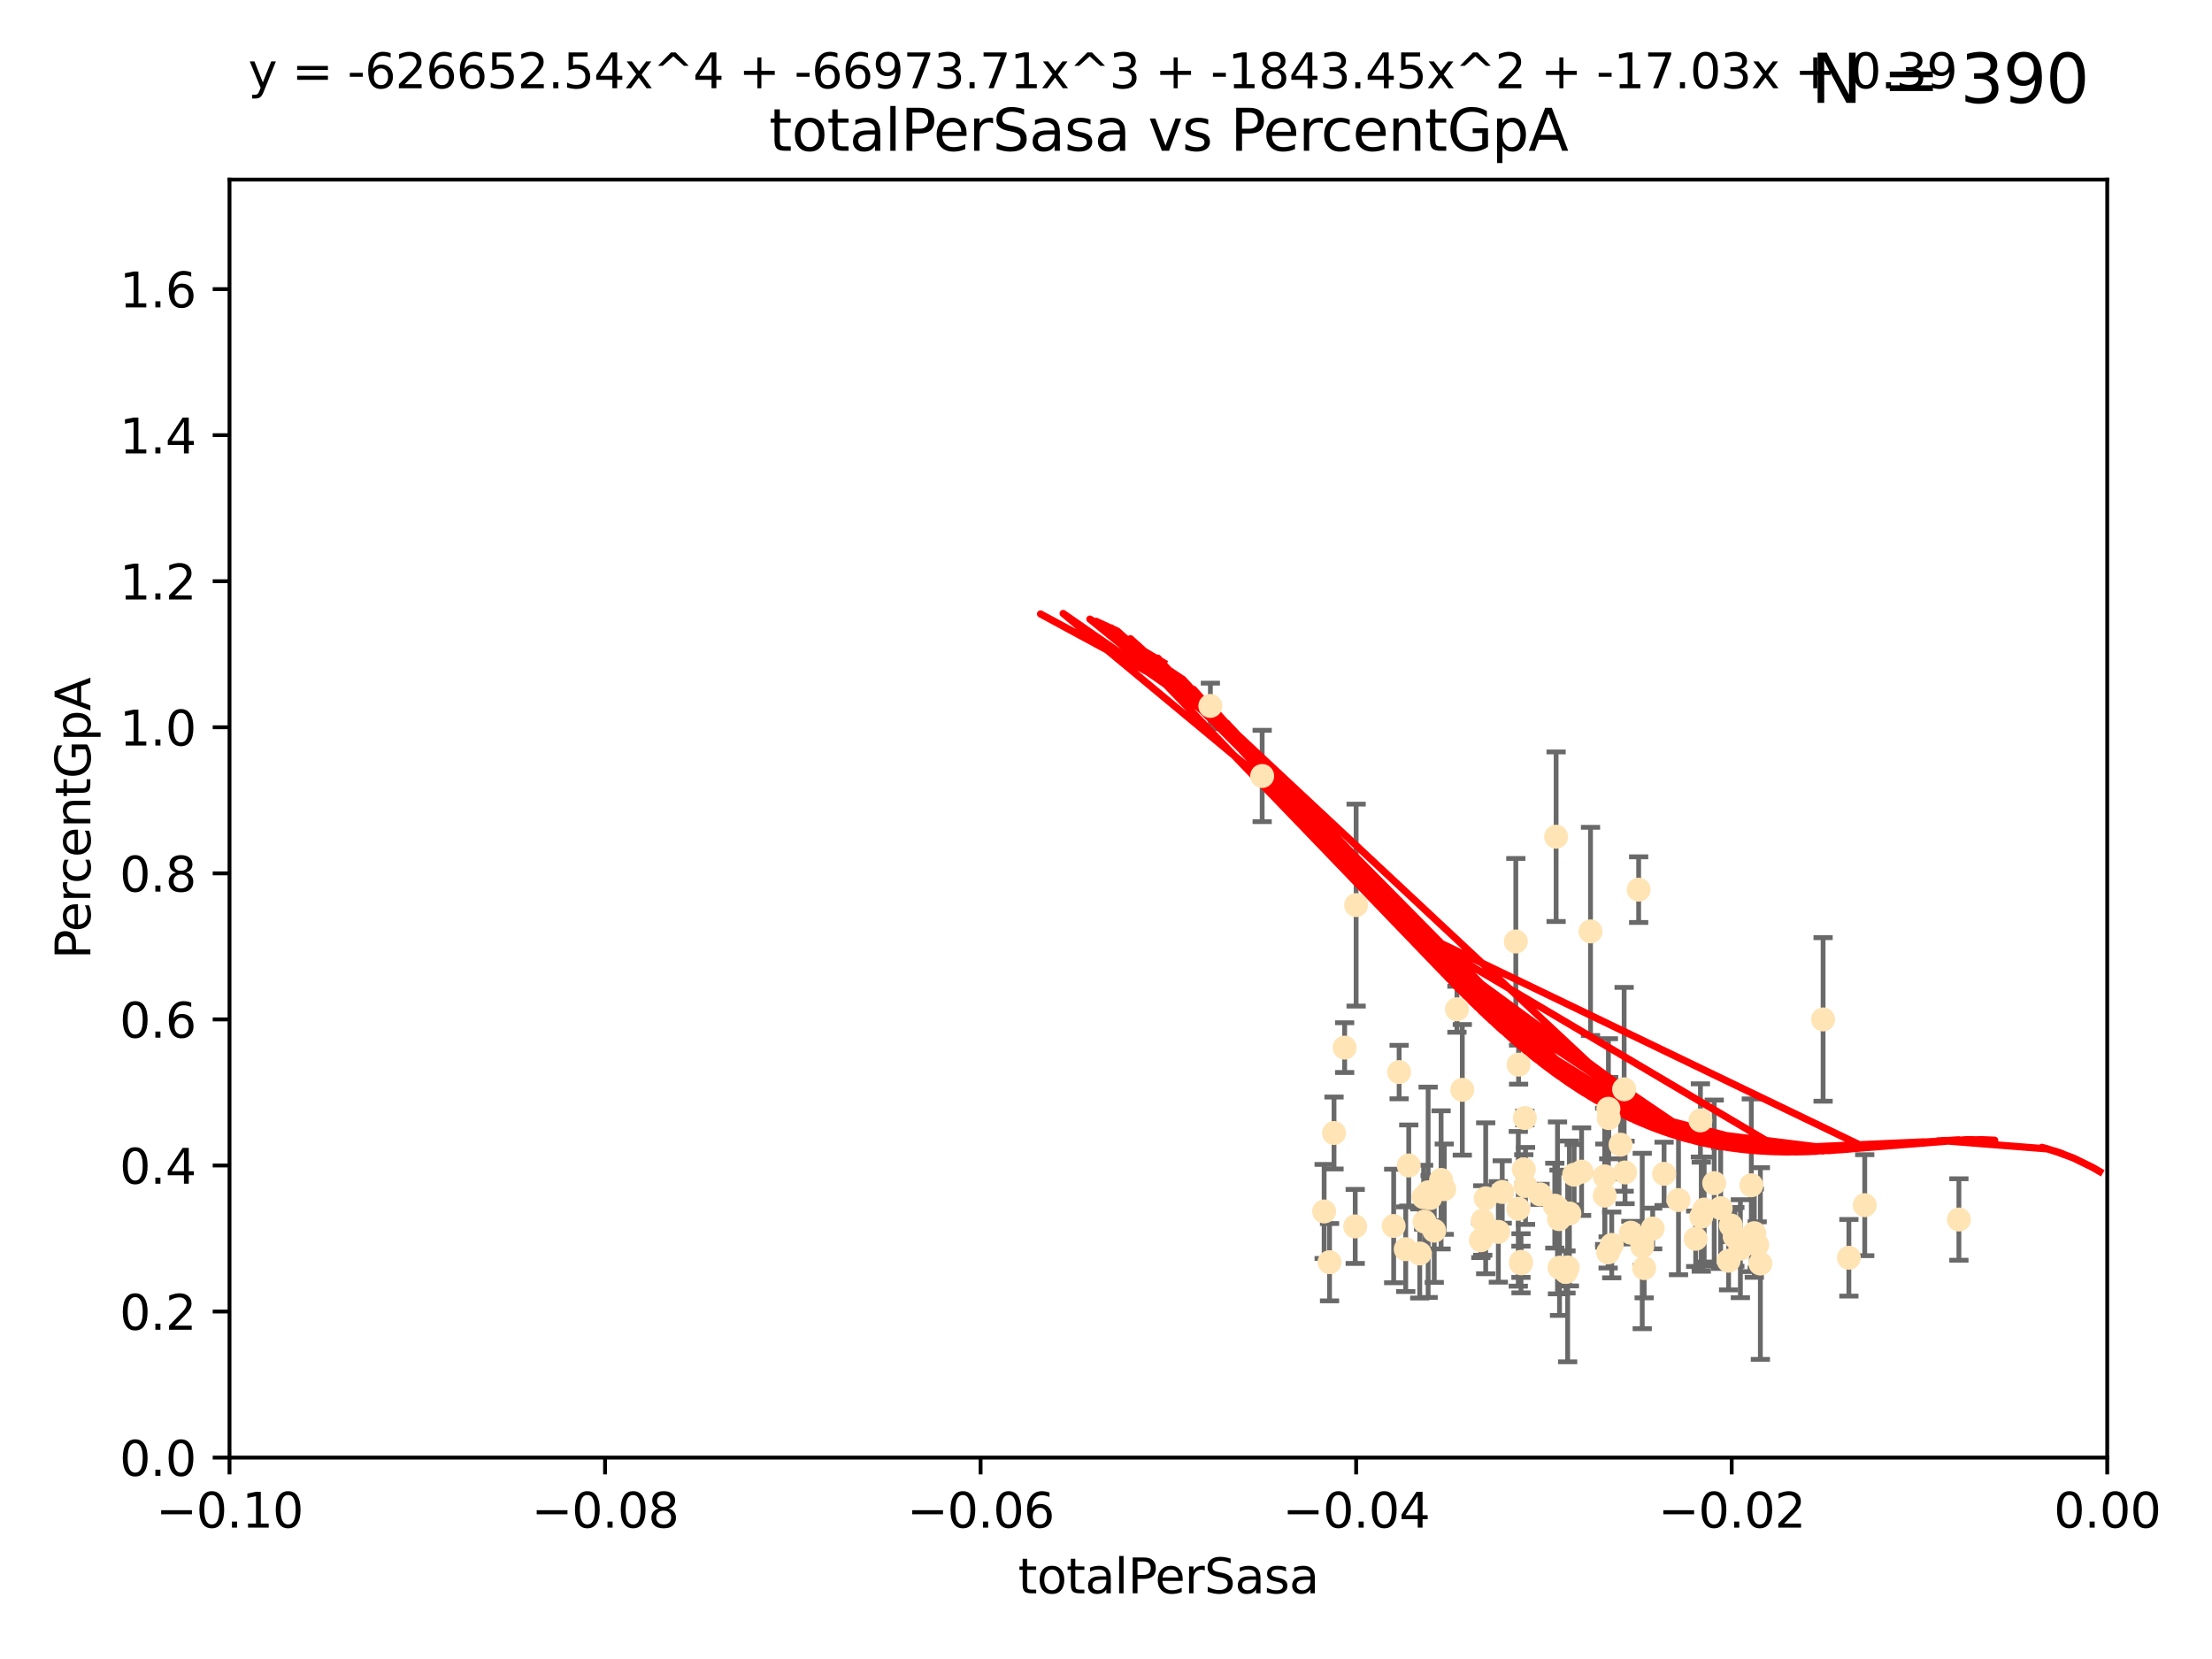<?xml version="1.0" encoding="utf-8" standalone="no"?>
<!DOCTYPE svg PUBLIC "-//W3C//DTD SVG 1.1//EN"
  "http://www.w3.org/Graphics/SVG/1.1/DTD/svg11.dtd">
<svg xmlns:xlink="http://www.w3.org/1999/xlink" width="460.8pt" height="345.6pt" viewBox="0 0 460.8 345.6" xmlns="http://www.w3.org/2000/svg" version="1.1">
 <defs>
  <style type="text/css">*{stroke-linejoin: round; stroke-linecap: butt}</style>
 </defs>
 <g id="figure_1">
  <g id="patch_1">
   <path d="M 0 345.6 
L 460.8 345.6 
L 460.8 0 
L 0 0 
z
" style="fill: #ffffff"/>
  </g>
  <g id="axes_1">
   <g id="patch_2">
    <path d="M 47.81 303.64 
L 438.975 303.64 
L 438.975 37.411 
L 47.81 37.411 
z
" style="fill: #ffffff"/>
   </g>
   <g id="PathCollection_1">
    <defs>
     <path id="mf5603658ea" d="M 0 1.118 
C 0.297 1.118 0.581 1 0.791 0.791 
C 1 0.581 1.118 0.297 1.118 0 
C 1.118 -0.297 1 -0.581 0.791 -0.791 
C 0.581 -1 0.297 -1.118 0 -1.118 
C -0.297 -1.118 -0.581 -1 -0.791 -0.791 
C -1 -0.581 -1.118 -0.297 -1.118 0 
C -1.118 0.297 -1 0.581 -0.791 0.791 
C -0.581 1 -0.297 1.118 0 1.118 
z
" style="stroke: #ffe4b5"/>
    </defs>
    <g clip-path="url(#pc3e5706921)">
     <use xlink:href="#mf5603658ea" x="277.9" y="236.024" style="fill: #ffe4b5; stroke: #ffe4b5"/>
     <use xlink:href="#mf5603658ea" x="252.142" y="147.056" style="fill: #ffe4b5; stroke: #ffe4b5"/>
     <use xlink:href="#mf5603658ea" x="262.932" y="161.653" style="fill: #ffe4b5; stroke: #ffe4b5"/>
     <use xlink:href="#mf5603658ea" x="296.753" y="254.477" style="fill: #ffe4b5; stroke: #ffe4b5"/>
     <use xlink:href="#mf5603658ea" x="290.326" y="255.392" style="fill: #ffe4b5; stroke: #ffe4b5"/>
     <use xlink:href="#mf5603658ea" x="291.465" y="223.332" style="fill: #ffe4b5; stroke: #ffe4b5"/>
     <use xlink:href="#mf5603658ea" x="276.966" y="262.939" style="fill: #ffe4b5; stroke: #ffe4b5"/>
     <use xlink:href="#mf5603658ea" x="282.505" y="188.55" style="fill: #ffe4b5; stroke: #ffe4b5"/>
     <use xlink:href="#mf5603658ea" x="280.115" y="218.238" style="fill: #ffe4b5; stroke: #ffe4b5"/>
     <use xlink:href="#mf5603658ea" x="303.507" y="210.247" style="fill: #ffe4b5; stroke: #ffe4b5"/>
     <use xlink:href="#mf5603658ea" x="292.839" y="260.23" style="fill: #ffe4b5; stroke: #ffe4b5"/>
     <use xlink:href="#mf5603658ea" x="298.783" y="256.373" style="fill: #ffe4b5; stroke: #ffe4b5"/>
     <use xlink:href="#mf5603658ea" x="300.867" y="247.726" style="fill: #ffe4b5; stroke: #ffe4b5"/>
     <use xlink:href="#mf5603658ea" x="297.92" y="249.587" style="fill: #ffe4b5; stroke: #ffe4b5"/>
     <use xlink:href="#mf5603658ea" x="312.132" y="256.619" style="fill: #ffe4b5; stroke: #ffe4b5"/>
     <use xlink:href="#mf5603658ea" x="297.508" y="248.374" style="fill: #ffe4b5; stroke: #ffe4b5"/>
     <use xlink:href="#mf5603658ea" x="317.433" y="243.591" style="fill: #ffe4b5; stroke: #ffe4b5"/>
     <use xlink:href="#mf5603658ea" x="308.887" y="254.248" style="fill: #ffe4b5; stroke: #ffe4b5"/>
     <use xlink:href="#mf5603658ea" x="300.206" y="245.794" style="fill: #ffe4b5; stroke: #ffe4b5"/>
     <use xlink:href="#mf5603658ea" x="296.569" y="249.396" style="fill: #ffe4b5; stroke: #ffe4b5"/>
     <use xlink:href="#mf5603658ea" x="282.317" y="255.485" style="fill: #ffe4b5; stroke: #ffe4b5"/>
     <use xlink:href="#mf5603658ea" x="295.759" y="261.124" style="fill: #ffe4b5; stroke: #ffe4b5"/>
     <use xlink:href="#mf5603658ea" x="293.468" y="242.789" style="fill: #ffe4b5; stroke: #ffe4b5"/>
     <use xlink:href="#mf5603658ea" x="304.624" y="227.029" style="fill: #ffe4b5; stroke: #ffe4b5"/>
     <use xlink:href="#mf5603658ea" x="317.652" y="232.904" style="fill: #ffe4b5; stroke: #ffe4b5"/>
     <use xlink:href="#mf5603658ea" x="308.487" y="258.367" style="fill: #ffe4b5; stroke: #ffe4b5"/>
     <use xlink:href="#mf5603658ea" x="315.772" y="196.13" style="fill: #ffe4b5; stroke: #ffe4b5"/>
     <use xlink:href="#mf5603658ea" x="327.922" y="244.711" style="fill: #ffe4b5; stroke: #ffe4b5"/>
     <use xlink:href="#mf5603658ea" x="316.855" y="263.169" style="fill: #ffe4b5; stroke: #ffe4b5"/>
     <use xlink:href="#mf5603658ea" x="334.282" y="245.048" style="fill: #ffe4b5; stroke: #ffe4b5"/>
     <use xlink:href="#mf5603658ea" x="317.796" y="247.046" style="fill: #ffe4b5; stroke: #ffe4b5"/>
     <use xlink:href="#mf5603658ea" x="316.289" y="251.816" style="fill: #ffe4b5; stroke: #ffe4b5"/>
     <use xlink:href="#mf5603658ea" x="320.821" y="248.802" style="fill: #ffe4b5; stroke: #ffe4b5"/>
     <use xlink:href="#mf5603658ea" x="324.876" y="264.074" style="fill: #ffe4b5; stroke: #ffe4b5"/>
     <use xlink:href="#mf5603658ea" x="335.06" y="230.974" style="fill: #ffe4b5; stroke: #ffe4b5"/>
     <use xlink:href="#mf5603658ea" x="335.126" y="232.921" style="fill: #ffe4b5; stroke: #ffe4b5"/>
     <use xlink:href="#mf5603658ea" x="331.333" y="194.031" style="fill: #ffe4b5; stroke: #ffe4b5"/>
     <use xlink:href="#mf5603658ea" x="338.338" y="226.92" style="fill: #ffe4b5; stroke: #ffe4b5"/>
     <use xlink:href="#mf5603658ea" x="316.843" y="262.854" style="fill: #ffe4b5; stroke: #ffe4b5"/>
     <use xlink:href="#mf5603658ea" x="342.109" y="258.519" style="fill: #ffe4b5; stroke: #ffe4b5"/>
     <use xlink:href="#mf5603658ea" x="326.571" y="264.031" style="fill: #ffe4b5; stroke: #ffe4b5"/>
     <use xlink:href="#mf5603658ea" x="326.225" y="264.976" style="fill: #ffe4b5; stroke: #ffe4b5"/>
     <use xlink:href="#mf5603658ea" x="312.942" y="248.307" style="fill: #ffe4b5; stroke: #ffe4b5"/>
     <use xlink:href="#mf5603658ea" x="334.302" y="249.069" style="fill: #ffe4b5; stroke: #ffe4b5"/>
     <use xlink:href="#mf5603658ea" x="329.474" y="244.078" style="fill: #ffe4b5; stroke: #ffe4b5"/>
     <use xlink:href="#mf5603658ea" x="275.842" y="252.37" style="fill: #ffe4b5; stroke: #ffe4b5"/>
     <use xlink:href="#mf5603658ea" x="323.892" y="251.16" style="fill: #ffe4b5; stroke: #ffe4b5"/>
     <use xlink:href="#mf5603658ea" x="338.528" y="244.243" style="fill: #ffe4b5; stroke: #ffe4b5"/>
     <use xlink:href="#mf5603658ea" x="335.755" y="259.342" style="fill: #ffe4b5; stroke: #ffe4b5"/>
     <use xlink:href="#mf5603658ea" x="337.59" y="238.456" style="fill: #ffe4b5; stroke: #ffe4b5"/>
     <use xlink:href="#mf5603658ea" x="324.166" y="174.301" style="fill: #ffe4b5; stroke: #ffe4b5"/>
     <use xlink:href="#mf5603658ea" x="324.776" y="253.967" style="fill: #ffe4b5; stroke: #ffe4b5"/>
     <use xlink:href="#mf5603658ea" x="309.497" y="249.626" style="fill: #ffe4b5; stroke: #ffe4b5"/>
     <use xlink:href="#mf5603658ea" x="355.013" y="251.972" style="fill: #ffe4b5; stroke: #ffe4b5"/>
     <use xlink:href="#mf5603658ea" x="326.934" y="252.79" style="fill: #ffe4b5; stroke: #ffe4b5"/>
     <use xlink:href="#mf5603658ea" x="324.455" y="251.63" style="fill: #ffe4b5; stroke: #ffe4b5"/>
     <use xlink:href="#mf5603658ea" x="341.363" y="185.331" style="fill: #ffe4b5; stroke: #ffe4b5"/>
     <use xlink:href="#mf5603658ea" x="342.513" y="264.173" style="fill: #ffe4b5; stroke: #ffe4b5"/>
     <use xlink:href="#mf5603658ea" x="346.657" y="244.533" style="fill: #ffe4b5; stroke: #ffe4b5"/>
     <use xlink:href="#mf5603658ea" x="335.001" y="260.898" style="fill: #ffe4b5; stroke: #ffe4b5"/>
     <use xlink:href="#mf5603658ea" x="353.244" y="258.061" style="fill: #ffe4b5; stroke: #ffe4b5"/>
     <use xlink:href="#mf5603658ea" x="360.097" y="262.634" style="fill: #ffe4b5; stroke: #ffe4b5"/>
     <use xlink:href="#mf5603658ea" x="344.282" y="255.921" style="fill: #ffe4b5; stroke: #ffe4b5"/>
     <use xlink:href="#mf5603658ea" x="354.227" y="233.399" style="fill: #ffe4b5; stroke: #ffe4b5"/>
     <use xlink:href="#mf5603658ea" x="358.45" y="251.681" style="fill: #ffe4b5; stroke: #ffe4b5"/>
     <use xlink:href="#mf5603658ea" x="360.563" y="255.289" style="fill: #ffe4b5; stroke: #ffe4b5"/>
     <use xlink:href="#mf5603658ea" x="361.404" y="257.663" style="fill: #ffe4b5; stroke: #ffe4b5"/>
     <use xlink:href="#mf5603658ea" x="316.348" y="221.785" style="fill: #ffe4b5; stroke: #ffe4b5"/>
     <use xlink:href="#mf5603658ea" x="354.407" y="253.459" style="fill: #ffe4b5; stroke: #ffe4b5"/>
     <use xlink:href="#mf5603658ea" x="366.717" y="263.219" style="fill: #ffe4b5; stroke: #ffe4b5"/>
     <use xlink:href="#mf5603658ea" x="362.554" y="260.126" style="fill: #ffe4b5; stroke: #ffe4b5"/>
     <use xlink:href="#mf5603658ea" x="364.834" y="246.911" style="fill: #ffe4b5; stroke: #ffe4b5"/>
     <use xlink:href="#mf5603658ea" x="349.664" y="249.989" style="fill: #ffe4b5; stroke: #ffe4b5"/>
     <use xlink:href="#mf5603658ea" x="357.104" y="246.465" style="fill: #ffe4b5; stroke: #ffe4b5"/>
     <use xlink:href="#mf5603658ea" x="366.054" y="259.339" style="fill: #ffe4b5; stroke: #ffe4b5"/>
     <use xlink:href="#mf5603658ea" x="342.114" y="259.664" style="fill: #ffe4b5; stroke: #ffe4b5"/>
     <use xlink:href="#mf5603658ea" x="365.453" y="256.89" style="fill: #ffe4b5; stroke: #ffe4b5"/>
     <use xlink:href="#mf5603658ea" x="339.736" y="256.789" style="fill: #ffe4b5; stroke: #ffe4b5"/>
     <use xlink:href="#mf5603658ea" x="379.783" y="212.364" style="fill: #ffe4b5; stroke: #ffe4b5"/>
     <use xlink:href="#mf5603658ea" x="385.156" y="262.015" style="fill: #ffe4b5; stroke: #ffe4b5"/>
     <use xlink:href="#mf5603658ea" x="388.459" y="251.06" style="fill: #ffe4b5; stroke: #ffe4b5"/>
     <use xlink:href="#mf5603658ea" x="408.075" y="254.044" style="fill: #ffe4b5; stroke: #ffe4b5"/>
    </g>
   </g>
   <g id="matplotlib.axis_1">
    <g id="xtick_1">
     <g id="line2d_1">
      <defs>
       <path id="m677c7f803e" d="M 0 0 
L 0 3.5 
" style="stroke: #000000; stroke-width: 0.8"/>
      </defs>
      <g>
       <use xlink:href="#m677c7f803e" x="47.81" y="303.64" style="stroke: #000000; stroke-width: 0.8"/>
      </g>
     </g>
     <g id="text_1">
      <!-- −0.10 -->
      <g transform="translate(32.487 318.238)scale(0.1 -0.1)">
       <defs>
        <path id="DejaVuSans-2212" d="M 678 2272 
L 4684 2272 
L 4684 1741 
L 678 1741 
L 678 2272 
z
" transform="scale(0.016)"/>
        <path id="DejaVuSans-30" d="M 2034 4250 
Q 1547 4250 1301 3770 
Q 1056 3291 1056 2328 
Q 1056 1369 1301 889 
Q 1547 409 2034 409 
Q 2525 409 2770 889 
Q 3016 1369 3016 2328 
Q 3016 3291 2770 3770 
Q 2525 4250 2034 4250 
z
M 2034 4750 
Q 2819 4750 3233 4129 
Q 3647 3509 3647 2328 
Q 3647 1150 3233 529 
Q 2819 -91 2034 -91 
Q 1250 -91 836 529 
Q 422 1150 422 2328 
Q 422 3509 836 4129 
Q 1250 4750 2034 4750 
z
" transform="scale(0.016)"/>
        <path id="DejaVuSans-2e" d="M 684 794 
L 1344 794 
L 1344 0 
L 684 0 
L 684 794 
z
" transform="scale(0.016)"/>
        <path id="DejaVuSans-31" d="M 794 531 
L 1825 531 
L 1825 4091 
L 703 3866 
L 703 4441 
L 1819 4666 
L 2450 4666 
L 2450 531 
L 3481 531 
L 3481 0 
L 794 0 
L 794 531 
z
" transform="scale(0.016)"/>
       </defs>
       <use xlink:href="#DejaVuSans-2212"/>
       <use xlink:href="#DejaVuSans-30" x="83.789"/>
       <use xlink:href="#DejaVuSans-2e" x="147.412"/>
       <use xlink:href="#DejaVuSans-31" x="179.199"/>
       <use xlink:href="#DejaVuSans-30" x="242.822"/>
      </g>
     </g>
    </g>
    <g id="xtick_2">
     <g id="line2d_2">
      <g>
       <use xlink:href="#m677c7f803e" x="126.043" y="303.64" style="stroke: #000000; stroke-width: 0.8"/>
      </g>
     </g>
     <g id="text_2">
      <!-- −0.08 -->
      <g transform="translate(110.72 318.238)scale(0.1 -0.1)">
       <defs>
        <path id="DejaVuSans-38" d="M 2034 2216 
Q 1584 2216 1326 1975 
Q 1069 1734 1069 1313 
Q 1069 891 1326 650 
Q 1584 409 2034 409 
Q 2484 409 2743 651 
Q 3003 894 3003 1313 
Q 3003 1734 2745 1975 
Q 2488 2216 2034 2216 
z
M 1403 2484 
Q 997 2584 770 2862 
Q 544 3141 544 3541 
Q 544 4100 942 4425 
Q 1341 4750 2034 4750 
Q 2731 4750 3128 4425 
Q 3525 4100 3525 3541 
Q 3525 3141 3298 2862 
Q 3072 2584 2669 2484 
Q 3125 2378 3379 2068 
Q 3634 1759 3634 1313 
Q 3634 634 3220 271 
Q 2806 -91 2034 -91 
Q 1263 -91 848 271 
Q 434 634 434 1313 
Q 434 1759 690 2068 
Q 947 2378 1403 2484 
z
M 1172 3481 
Q 1172 3119 1398 2916 
Q 1625 2713 2034 2713 
Q 2441 2713 2670 2916 
Q 2900 3119 2900 3481 
Q 2900 3844 2670 4047 
Q 2441 4250 2034 4250 
Q 1625 4250 1398 4047 
Q 1172 3844 1172 3481 
z
" transform="scale(0.016)"/>
       </defs>
       <use xlink:href="#DejaVuSans-2212"/>
       <use xlink:href="#DejaVuSans-30" x="83.789"/>
       <use xlink:href="#DejaVuSans-2e" x="147.412"/>
       <use xlink:href="#DejaVuSans-30" x="179.199"/>
       <use xlink:href="#DejaVuSans-38" x="242.822"/>
      </g>
     </g>
    </g>
    <g id="xtick_3">
     <g id="line2d_3">
      <g>
       <use xlink:href="#m677c7f803e" x="204.276" y="303.64" style="stroke: #000000; stroke-width: 0.8"/>
      </g>
     </g>
     <g id="text_3">
      <!-- −0.06 -->
      <g transform="translate(188.953 318.238)scale(0.1 -0.1)">
       <defs>
        <path id="DejaVuSans-36" d="M 2113 2584 
Q 1688 2584 1439 2293 
Q 1191 2003 1191 1497 
Q 1191 994 1439 701 
Q 1688 409 2113 409 
Q 2538 409 2786 701 
Q 3034 994 3034 1497 
Q 3034 2003 2786 2293 
Q 2538 2584 2113 2584 
z
M 3366 4563 
L 3366 3988 
Q 3128 4100 2886 4159 
Q 2644 4219 2406 4219 
Q 1781 4219 1451 3797 
Q 1122 3375 1075 2522 
Q 1259 2794 1537 2939 
Q 1816 3084 2150 3084 
Q 2853 3084 3261 2657 
Q 3669 2231 3669 1497 
Q 3669 778 3244 343 
Q 2819 -91 2113 -91 
Q 1303 -91 875 529 
Q 447 1150 447 2328 
Q 447 3434 972 4092 
Q 1497 4750 2381 4750 
Q 2619 4750 2861 4703 
Q 3103 4656 3366 4563 
z
" transform="scale(0.016)"/>
       </defs>
       <use xlink:href="#DejaVuSans-2212"/>
       <use xlink:href="#DejaVuSans-30" x="83.789"/>
       <use xlink:href="#DejaVuSans-2e" x="147.412"/>
       <use xlink:href="#DejaVuSans-30" x="179.199"/>
       <use xlink:href="#DejaVuSans-36" x="242.822"/>
      </g>
     </g>
    </g>
    <g id="xtick_4">
     <g id="line2d_4">
      <g>
       <use xlink:href="#m677c7f803e" x="282.509" y="303.64" style="stroke: #000000; stroke-width: 0.8"/>
      </g>
     </g>
     <g id="text_4">
      <!-- −0.04 -->
      <g transform="translate(267.186 318.238)scale(0.1 -0.1)">
       <defs>
        <path id="DejaVuSans-34" d="M 2419 4116 
L 825 1625 
L 2419 1625 
L 2419 4116 
z
M 2253 4666 
L 3047 4666 
L 3047 1625 
L 3713 1625 
L 3713 1100 
L 3047 1100 
L 3047 0 
L 2419 0 
L 2419 1100 
L 313 1100 
L 313 1709 
L 2253 4666 
z
" transform="scale(0.016)"/>
       </defs>
       <use xlink:href="#DejaVuSans-2212"/>
       <use xlink:href="#DejaVuSans-30" x="83.789"/>
       <use xlink:href="#DejaVuSans-2e" x="147.412"/>
       <use xlink:href="#DejaVuSans-30" x="179.199"/>
       <use xlink:href="#DejaVuSans-34" x="242.822"/>
      </g>
     </g>
    </g>
    <g id="xtick_5">
     <g id="line2d_5">
      <g>
       <use xlink:href="#m677c7f803e" x="360.742" y="303.64" style="stroke: #000000; stroke-width: 0.8"/>
      </g>
     </g>
     <g id="text_5">
      <!-- −0.02 -->
      <g transform="translate(345.419 318.238)scale(0.1 -0.1)">
       <defs>
        <path id="DejaVuSans-32" d="M 1228 531 
L 3431 531 
L 3431 0 
L 469 0 
L 469 531 
Q 828 903 1448 1529 
Q 2069 2156 2228 2338 
Q 2531 2678 2651 2914 
Q 2772 3150 2772 3378 
Q 2772 3750 2511 3984 
Q 2250 4219 1831 4219 
Q 1534 4219 1204 4116 
Q 875 4013 500 3803 
L 500 4441 
Q 881 4594 1212 4672 
Q 1544 4750 1819 4750 
Q 2544 4750 2975 4387 
Q 3406 4025 3406 3419 
Q 3406 3131 3298 2873 
Q 3191 2616 2906 2266 
Q 2828 2175 2409 1742 
Q 1991 1309 1228 531 
z
" transform="scale(0.016)"/>
       </defs>
       <use xlink:href="#DejaVuSans-2212"/>
       <use xlink:href="#DejaVuSans-30" x="83.789"/>
       <use xlink:href="#DejaVuSans-2e" x="147.412"/>
       <use xlink:href="#DejaVuSans-30" x="179.199"/>
       <use xlink:href="#DejaVuSans-32" x="242.822"/>
      </g>
     </g>
    </g>
    <g id="xtick_6">
     <g id="line2d_6">
      <g>
       <use xlink:href="#m677c7f803e" x="438.975" y="303.64" style="stroke: #000000; stroke-width: 0.8"/>
      </g>
     </g>
     <g id="text_6">
      <!-- 0.00 -->
      <g transform="translate(427.842 318.238)scale(0.1 -0.1)">
       <use xlink:href="#DejaVuSans-30"/>
       <use xlink:href="#DejaVuSans-2e" x="63.623"/>
       <use xlink:href="#DejaVuSans-30" x="95.41"/>
       <use xlink:href="#DejaVuSans-30" x="159.033"/>
      </g>
     </g>
    </g>
    <g id="text_7">
     <!-- totalPerSasa -->
     <g transform="translate(212.087 331.917)scale(0.1 -0.1)">
      <defs>
       <path id="DejaVuSans-74" d="M 1172 4494 
L 1172 3500 
L 2356 3500 
L 2356 3053 
L 1172 3053 
L 1172 1153 
Q 1172 725 1289 603 
Q 1406 481 1766 481 
L 2356 481 
L 2356 0 
L 1766 0 
Q 1100 0 847 248 
Q 594 497 594 1153 
L 594 3053 
L 172 3053 
L 172 3500 
L 594 3500 
L 594 4494 
L 1172 4494 
z
" transform="scale(0.016)"/>
       <path id="DejaVuSans-6f" d="M 1959 3097 
Q 1497 3097 1228 2736 
Q 959 2375 959 1747 
Q 959 1119 1226 758 
Q 1494 397 1959 397 
Q 2419 397 2687 759 
Q 2956 1122 2956 1747 
Q 2956 2369 2687 2733 
Q 2419 3097 1959 3097 
z
M 1959 3584 
Q 2709 3584 3137 3096 
Q 3566 2609 3566 1747 
Q 3566 888 3137 398 
Q 2709 -91 1959 -91 
Q 1206 -91 779 398 
Q 353 888 353 1747 
Q 353 2609 779 3096 
Q 1206 3584 1959 3584 
z
" transform="scale(0.016)"/>
       <path id="DejaVuSans-61" d="M 2194 1759 
Q 1497 1759 1228 1600 
Q 959 1441 959 1056 
Q 959 750 1161 570 
Q 1363 391 1709 391 
Q 2188 391 2477 730 
Q 2766 1069 2766 1631 
L 2766 1759 
L 2194 1759 
z
M 3341 1997 
L 3341 0 
L 2766 0 
L 2766 531 
Q 2569 213 2275 61 
Q 1981 -91 1556 -91 
Q 1019 -91 701 211 
Q 384 513 384 1019 
Q 384 1609 779 1909 
Q 1175 2209 1959 2209 
L 2766 2209 
L 2766 2266 
Q 2766 2663 2505 2880 
Q 2244 3097 1772 3097 
Q 1472 3097 1187 3025 
Q 903 2953 641 2809 
L 641 3341 
Q 956 3463 1253 3523 
Q 1550 3584 1831 3584 
Q 2591 3584 2966 3190 
Q 3341 2797 3341 1997 
z
" transform="scale(0.016)"/>
       <path id="DejaVuSans-6c" d="M 603 4863 
L 1178 4863 
L 1178 0 
L 603 0 
L 603 4863 
z
" transform="scale(0.016)"/>
       <path id="DejaVuSans-50" d="M 1259 4147 
L 1259 2394 
L 2053 2394 
Q 2494 2394 2734 2622 
Q 2975 2850 2975 3272 
Q 2975 3691 2734 3919 
Q 2494 4147 2053 4147 
L 1259 4147 
z
M 628 4666 
L 2053 4666 
Q 2838 4666 3239 4311 
Q 3641 3956 3641 3272 
Q 3641 2581 3239 2228 
Q 2838 1875 2053 1875 
L 1259 1875 
L 1259 0 
L 628 0 
L 628 4666 
z
" transform="scale(0.016)"/>
       <path id="DejaVuSans-65" d="M 3597 1894 
L 3597 1613 
L 953 1613 
Q 991 1019 1311 708 
Q 1631 397 2203 397 
Q 2534 397 2845 478 
Q 3156 559 3463 722 
L 3463 178 
Q 3153 47 2828 -22 
Q 2503 -91 2169 -91 
Q 1331 -91 842 396 
Q 353 884 353 1716 
Q 353 2575 817 3079 
Q 1281 3584 2069 3584 
Q 2775 3584 3186 3129 
Q 3597 2675 3597 1894 
z
M 3022 2063 
Q 3016 2534 2758 2815 
Q 2500 3097 2075 3097 
Q 1594 3097 1305 2825 
Q 1016 2553 972 2059 
L 3022 2063 
z
" transform="scale(0.016)"/>
       <path id="DejaVuSans-72" d="M 2631 2963 
Q 2534 3019 2420 3045 
Q 2306 3072 2169 3072 
Q 1681 3072 1420 2755 
Q 1159 2438 1159 1844 
L 1159 0 
L 581 0 
L 581 3500 
L 1159 3500 
L 1159 2956 
Q 1341 3275 1631 3429 
Q 1922 3584 2338 3584 
Q 2397 3584 2469 3576 
Q 2541 3569 2628 3553 
L 2631 2963 
z
" transform="scale(0.016)"/>
       <path id="DejaVuSans-53" d="M 3425 4513 
L 3425 3897 
Q 3066 4069 2747 4153 
Q 2428 4238 2131 4238 
Q 1616 4238 1336 4038 
Q 1056 3838 1056 3469 
Q 1056 3159 1242 3001 
Q 1428 2844 1947 2747 
L 2328 2669 
Q 3034 2534 3370 2195 
Q 3706 1856 3706 1288 
Q 3706 609 3251 259 
Q 2797 -91 1919 -91 
Q 1588 -91 1214 -16 
Q 841 59 441 206 
L 441 856 
Q 825 641 1194 531 
Q 1563 422 1919 422 
Q 2459 422 2753 634 
Q 3047 847 3047 1241 
Q 3047 1584 2836 1778 
Q 2625 1972 2144 2069 
L 1759 2144 
Q 1053 2284 737 2584 
Q 422 2884 422 3419 
Q 422 4038 858 4394 
Q 1294 4750 2059 4750 
Q 2388 4750 2728 4690 
Q 3069 4631 3425 4513 
z
" transform="scale(0.016)"/>
       <path id="DejaVuSans-73" d="M 2834 3397 
L 2834 2853 
Q 2591 2978 2328 3040 
Q 2066 3103 1784 3103 
Q 1356 3103 1142 2972 
Q 928 2841 928 2578 
Q 928 2378 1081 2264 
Q 1234 2150 1697 2047 
L 1894 2003 
Q 2506 1872 2764 1633 
Q 3022 1394 3022 966 
Q 3022 478 2636 193 
Q 2250 -91 1575 -91 
Q 1294 -91 989 -36 
Q 684 19 347 128 
L 347 722 
Q 666 556 975 473 
Q 1284 391 1588 391 
Q 1994 391 2212 530 
Q 2431 669 2431 922 
Q 2431 1156 2273 1281 
Q 2116 1406 1581 1522 
L 1381 1569 
Q 847 1681 609 1914 
Q 372 2147 372 2553 
Q 372 3047 722 3315 
Q 1072 3584 1716 3584 
Q 2034 3584 2315 3537 
Q 2597 3491 2834 3397 
z
" transform="scale(0.016)"/>
      </defs>
      <use xlink:href="#DejaVuSans-74"/>
      <use xlink:href="#DejaVuSans-6f" x="39.209"/>
      <use xlink:href="#DejaVuSans-74" x="100.391"/>
      <use xlink:href="#DejaVuSans-61" x="139.6"/>
      <use xlink:href="#DejaVuSans-6c" x="200.879"/>
      <use xlink:href="#DejaVuSans-50" x="228.662"/>
      <use xlink:href="#DejaVuSans-65" x="285.34"/>
      <use xlink:href="#DejaVuSans-72" x="346.863"/>
      <use xlink:href="#DejaVuSans-53" x="387.977"/>
      <use xlink:href="#DejaVuSans-61" x="451.453"/>
      <use xlink:href="#DejaVuSans-73" x="512.732"/>
      <use xlink:href="#DejaVuSans-61" x="564.832"/>
     </g>
    </g>
   </g>
   <g id="matplotlib.axis_2">
    <g id="ytick_1">
     <g id="line2d_7">
      <defs>
       <path id="m7ad4fdfe2a" d="M 0 0 
L -3.5 0 
" style="stroke: #000000; stroke-width: 0.8"/>
      </defs>
      <g>
       <use xlink:href="#m7ad4fdfe2a" x="47.81" y="303.64" style="stroke: #000000; stroke-width: 0.8"/>
      </g>
     </g>
     <g id="text_8">
      <!-- 0.0 -->
      <g transform="translate(24.907 307.439)scale(0.1 -0.1)">
       <use xlink:href="#DejaVuSans-30"/>
       <use xlink:href="#DejaVuSans-2e" x="63.623"/>
       <use xlink:href="#DejaVuSans-30" x="95.41"/>
      </g>
     </g>
    </g>
    <g id="ytick_2">
     <g id="line2d_8">
      <g>
       <use xlink:href="#m7ad4fdfe2a" x="47.81" y="273.214" style="stroke: #000000; stroke-width: 0.8"/>
      </g>
     </g>
     <g id="text_9">
      <!-- 0.2 -->
      <g transform="translate(24.907 277.013)scale(0.1 -0.1)">
       <use xlink:href="#DejaVuSans-30"/>
       <use xlink:href="#DejaVuSans-2e" x="63.623"/>
       <use xlink:href="#DejaVuSans-32" x="95.41"/>
      </g>
     </g>
    </g>
    <g id="ytick_3">
     <g id="line2d_9">
      <g>
       <use xlink:href="#m7ad4fdfe2a" x="47.81" y="242.788" style="stroke: #000000; stroke-width: 0.8"/>
      </g>
     </g>
     <g id="text_10">
      <!-- 0.4 -->
      <g transform="translate(24.907 246.587)scale(0.1 -0.1)">
       <use xlink:href="#DejaVuSans-30"/>
       <use xlink:href="#DejaVuSans-2e" x="63.623"/>
       <use xlink:href="#DejaVuSans-34" x="95.41"/>
      </g>
     </g>
    </g>
    <g id="ytick_4">
     <g id="line2d_10">
      <g>
       <use xlink:href="#m7ad4fdfe2a" x="47.81" y="212.362" style="stroke: #000000; stroke-width: 0.8"/>
      </g>
     </g>
     <g id="text_11">
      <!-- 0.6 -->
      <g transform="translate(24.907 216.161)scale(0.1 -0.1)">
       <use xlink:href="#DejaVuSans-30"/>
       <use xlink:href="#DejaVuSans-2e" x="63.623"/>
       <use xlink:href="#DejaVuSans-36" x="95.41"/>
      </g>
     </g>
    </g>
    <g id="ytick_5">
     <g id="line2d_11">
      <g>
       <use xlink:href="#m7ad4fdfe2a" x="47.81" y="181.935" style="stroke: #000000; stroke-width: 0.8"/>
      </g>
     </g>
     <g id="text_12">
      <!-- 0.8 -->
      <g transform="translate(24.907 185.735)scale(0.1 -0.1)">
       <use xlink:href="#DejaVuSans-30"/>
       <use xlink:href="#DejaVuSans-2e" x="63.623"/>
       <use xlink:href="#DejaVuSans-38" x="95.41"/>
      </g>
     </g>
    </g>
    <g id="ytick_6">
     <g id="line2d_12">
      <g>
       <use xlink:href="#m7ad4fdfe2a" x="47.81" y="151.509" style="stroke: #000000; stroke-width: 0.8"/>
      </g>
     </g>
     <g id="text_13">
      <!-- 1.0 -->
      <g transform="translate(24.907 155.308)scale(0.1 -0.1)">
       <use xlink:href="#DejaVuSans-31"/>
       <use xlink:href="#DejaVuSans-2e" x="63.623"/>
       <use xlink:href="#DejaVuSans-30" x="95.41"/>
      </g>
     </g>
    </g>
    <g id="ytick_7">
     <g id="line2d_13">
      <g>
       <use xlink:href="#m7ad4fdfe2a" x="47.81" y="121.083" style="stroke: #000000; stroke-width: 0.8"/>
      </g>
     </g>
     <g id="text_14">
      <!-- 1.2 -->
      <g transform="translate(24.907 124.882)scale(0.1 -0.1)">
       <use xlink:href="#DejaVuSans-31"/>
       <use xlink:href="#DejaVuSans-2e" x="63.623"/>
       <use xlink:href="#DejaVuSans-32" x="95.41"/>
      </g>
     </g>
    </g>
    <g id="ytick_8">
     <g id="line2d_14">
      <g>
       <use xlink:href="#m7ad4fdfe2a" x="47.81" y="90.657" style="stroke: #000000; stroke-width: 0.8"/>
      </g>
     </g>
     <g id="text_15">
      <!-- 1.4 -->
      <g transform="translate(24.907 94.456)scale(0.1 -0.1)">
       <use xlink:href="#DejaVuSans-31"/>
       <use xlink:href="#DejaVuSans-2e" x="63.623"/>
       <use xlink:href="#DejaVuSans-34" x="95.41"/>
      </g>
     </g>
    </g>
    <g id="ytick_9">
     <g id="line2d_15">
      <g>
       <use xlink:href="#m7ad4fdfe2a" x="47.81" y="60.231" style="stroke: #000000; stroke-width: 0.8"/>
      </g>
     </g>
     <g id="text_16">
      <!-- 1.6 -->
      <g transform="translate(24.907 64.03)scale(0.1 -0.1)">
       <use xlink:href="#DejaVuSans-31"/>
       <use xlink:href="#DejaVuSans-2e" x="63.623"/>
       <use xlink:href="#DejaVuSans-36" x="95.41"/>
      </g>
     </g>
    </g>
    <g id="text_17">
     <!-- PercentGpA -->
     <g transform="translate(18.827 199.802)rotate(-90)scale(0.1 -0.1)">
      <defs>
       <path id="DejaVuSans-63" d="M 3122 3366 
L 3122 2828 
Q 2878 2963 2633 3030 
Q 2388 3097 2138 3097 
Q 1578 3097 1268 2742 
Q 959 2388 959 1747 
Q 959 1106 1268 751 
Q 1578 397 2138 397 
Q 2388 397 2633 464 
Q 2878 531 3122 666 
L 3122 134 
Q 2881 22 2623 -34 
Q 2366 -91 2075 -91 
Q 1284 -91 818 406 
Q 353 903 353 1747 
Q 353 2603 823 3093 
Q 1294 3584 2113 3584 
Q 2378 3584 2631 3529 
Q 2884 3475 3122 3366 
z
" transform="scale(0.016)"/>
       <path id="DejaVuSans-6e" d="M 3513 2113 
L 3513 0 
L 2938 0 
L 2938 2094 
Q 2938 2591 2744 2837 
Q 2550 3084 2163 3084 
Q 1697 3084 1428 2787 
Q 1159 2491 1159 1978 
L 1159 0 
L 581 0 
L 581 3500 
L 1159 3500 
L 1159 2956 
Q 1366 3272 1645 3428 
Q 1925 3584 2291 3584 
Q 2894 3584 3203 3211 
Q 3513 2838 3513 2113 
z
" transform="scale(0.016)"/>
       <path id="DejaVuSans-47" d="M 3809 666 
L 3809 1919 
L 2778 1919 
L 2778 2438 
L 4434 2438 
L 4434 434 
Q 4069 175 3628 42 
Q 3188 -91 2688 -91 
Q 1594 -91 976 548 
Q 359 1188 359 2328 
Q 359 3472 976 4111 
Q 1594 4750 2688 4750 
Q 3144 4750 3555 4637 
Q 3966 4525 4313 4306 
L 4313 3634 
Q 3963 3931 3569 4081 
Q 3175 4231 2741 4231 
Q 1884 4231 1454 3753 
Q 1025 3275 1025 2328 
Q 1025 1384 1454 906 
Q 1884 428 2741 428 
Q 3075 428 3337 486 
Q 3600 544 3809 666 
z
" transform="scale(0.016)"/>
       <path id="DejaVuSans-70" d="M 1159 525 
L 1159 -1331 
L 581 -1331 
L 581 3500 
L 1159 3500 
L 1159 2969 
Q 1341 3281 1617 3432 
Q 1894 3584 2278 3584 
Q 2916 3584 3314 3078 
Q 3713 2572 3713 1747 
Q 3713 922 3314 415 
Q 2916 -91 2278 -91 
Q 1894 -91 1617 61 
Q 1341 213 1159 525 
z
M 3116 1747 
Q 3116 2381 2855 2742 
Q 2594 3103 2138 3103 
Q 1681 3103 1420 2742 
Q 1159 2381 1159 1747 
Q 1159 1113 1420 752 
Q 1681 391 2138 391 
Q 2594 391 2855 752 
Q 3116 1113 3116 1747 
z
" transform="scale(0.016)"/>
       <path id="DejaVuSans-41" d="M 2188 4044 
L 1331 1722 
L 3047 1722 
L 2188 4044 
z
M 1831 4666 
L 2547 4666 
L 4325 0 
L 3669 0 
L 3244 1197 
L 1141 1197 
L 716 0 
L 50 0 
L 1831 4666 
z
" transform="scale(0.016)"/>
      </defs>
      <use xlink:href="#DejaVuSans-50"/>
      <use xlink:href="#DejaVuSans-65" x="56.678"/>
      <use xlink:href="#DejaVuSans-72" x="118.201"/>
      <use xlink:href="#DejaVuSans-63" x="157.064"/>
      <use xlink:href="#DejaVuSans-65" x="212.045"/>
      <use xlink:href="#DejaVuSans-6e" x="273.568"/>
      <use xlink:href="#DejaVuSans-74" x="336.947"/>
      <use xlink:href="#DejaVuSans-47" x="376.156"/>
      <use xlink:href="#DejaVuSans-70" x="453.646"/>
      <use xlink:href="#DejaVuSans-41" x="517.123"/>
     </g>
    </g>
   </g>
   <g id="LineCollection_1">
    <path d="M 277.9 243.516 
L 277.9 228.533 
" clip-path="url(#pc3e5706921)" style="fill: none; stroke: #696969"/>
    <path d="M 252.142 151.794 
L 252.142 142.317 
" clip-path="url(#pc3e5706921)" style="fill: none; stroke: #696969"/>
    <path d="M 262.932 171.166 
L 262.932 152.139 
" clip-path="url(#pc3e5706921)" style="fill: none; stroke: #696969"/>
    <path d="M 296.753 260.181 
L 296.753 248.773 
" clip-path="url(#pc3e5706921)" style="fill: none; stroke: #696969"/>
    <path d="M 290.326 267.217 
L 290.326 243.567 
" clip-path="url(#pc3e5706921)" style="fill: none; stroke: #696969"/>
    <path d="M 291.465 228.9 
L 291.465 217.765 
" clip-path="url(#pc3e5706921)" style="fill: none; stroke: #696969"/>
    <path d="M 276.966 270.996 
L 276.966 254.883 
" clip-path="url(#pc3e5706921)" style="fill: none; stroke: #696969"/>
    <path d="M 282.505 209.585 
L 282.505 167.515 
" clip-path="url(#pc3e5706921)" style="fill: none; stroke: #696969"/>
    <path d="M 280.115 223.421 
L 280.115 213.054 
" clip-path="url(#pc3e5706921)" style="fill: none; stroke: #696969"/>
    <path d="M 303.507 215.032 
L 303.507 205.463 
" clip-path="url(#pc3e5706921)" style="fill: none; stroke: #696969"/>
    <path d="M 292.839 269.044 
L 292.839 251.416 
" clip-path="url(#pc3e5706921)" style="fill: none; stroke: #696969"/>
    <path d="M 298.783 267.151 
L 298.783 245.596 
" clip-path="url(#pc3e5706921)" style="fill: none; stroke: #696969"/>
    <path d="M 300.867 257.133 
L 300.867 238.318 
" clip-path="url(#pc3e5706921)" style="fill: none; stroke: #696969"/>
    <path d="M 297.92 254.283 
L 297.92 244.892 
" clip-path="url(#pc3e5706921)" style="fill: none; stroke: #696969"/>
    <path d="M 312.132 267.094 
L 312.132 246.145 
" clip-path="url(#pc3e5706921)" style="fill: none; stroke: #696969"/>
    <path d="M 297.508 270.281 
L 297.508 226.467 
" clip-path="url(#pc3e5706921)" style="fill: none; stroke: #696969"/>
    <path d="M 317.433 246.637 
L 317.433 240.546 
" clip-path="url(#pc3e5706921)" style="fill: none; stroke: #696969"/>
    <path d="M 308.887 261.487 
L 308.887 247.01 
" clip-path="url(#pc3e5706921)" style="fill: none; stroke: #696969"/>
    <path d="M 300.206 260.183 
L 300.206 231.405 
" clip-path="url(#pc3e5706921)" style="fill: none; stroke: #696969"/>
    <path d="M 296.569 256.046 
L 296.569 242.746 
" clip-path="url(#pc3e5706921)" style="fill: none; stroke: #696969"/>
    <path d="M 282.317 263.195 
L 282.317 247.776 
" clip-path="url(#pc3e5706921)" style="fill: none; stroke: #696969"/>
    <path d="M 295.759 270.404 
L 295.759 251.843 
" clip-path="url(#pc3e5706921)" style="fill: none; stroke: #696969"/>
    <path d="M 293.468 251.23 
L 293.468 234.349 
" clip-path="url(#pc3e5706921)" style="fill: none; stroke: #696969"/>
    <path d="M 304.624 240.638 
L 304.624 213.42 
" clip-path="url(#pc3e5706921)" style="fill: none; stroke: #696969"/>
    <path d="M 317.652 234.331 
L 317.652 231.478 
" clip-path="url(#pc3e5706921)" style="fill: none; stroke: #696969"/>
    <path d="M 308.487 261.98 
L 308.487 254.754 
" clip-path="url(#pc3e5706921)" style="fill: none; stroke: #696969"/>
    <path d="M 315.772 213.426 
L 315.772 178.835 
" clip-path="url(#pc3e5706921)" style="fill: none; stroke: #696969"/>
    <path d="M 327.922 251 
L 327.922 238.422 
" clip-path="url(#pc3e5706921)" style="fill: none; stroke: #696969"/>
    <path d="M 316.855 269.326 
L 316.855 257.011 
" clip-path="url(#pc3e5706921)" style="fill: none; stroke: #696969"/>
    <path d="M 334.282 259.236 
L 334.282 230.86 
" clip-path="url(#pc3e5706921)" style="fill: none; stroke: #696969"/>
    <path d="M 317.796 255.062 
L 317.796 239.029 
" clip-path="url(#pc3e5706921)" style="fill: none; stroke: #696969"/>
    <path d="M 316.289 267.926 
L 316.289 235.706 
" clip-path="url(#pc3e5706921)" style="fill: none; stroke: #696969"/>
    <path d="M 320.821 250.902 
L 320.821 246.701 
" clip-path="url(#pc3e5706921)" style="fill: none; stroke: #696969"/>
    <path d="M 324.876 274.032 
L 324.876 254.116 
" clip-path="url(#pc3e5706921)" style="fill: none; stroke: #696969"/>
    <path d="M 335.06 245.568 
L 335.06 216.38 
" clip-path="url(#pc3e5706921)" style="fill: none; stroke: #696969"/>
    <path d="M 335.126 241.4 
L 335.126 224.442 
" clip-path="url(#pc3e5706921)" style="fill: none; stroke: #696969"/>
    <path d="M 331.333 215.715 
L 331.333 172.348 
" clip-path="url(#pc3e5706921)" style="fill: none; stroke: #696969"/>
    <path d="M 338.338 248.148 
L 338.338 205.692 
" clip-path="url(#pc3e5706921)" style="fill: none; stroke: #696969"/>
    <path d="M 316.843 266.107 
L 316.843 259.602 
" clip-path="url(#pc3e5706921)" style="fill: none; stroke: #696969"/>
    <path d="M 342.109 276.785 
L 342.109 240.253 
" clip-path="url(#pc3e5706921)" style="fill: none; stroke: #696969"/>
    <path d="M 326.571 283.684 
L 326.571 244.378 
" clip-path="url(#pc3e5706921)" style="fill: none; stroke: #696969"/>
    <path d="M 326.225 269.36 
L 326.225 260.593 
" clip-path="url(#pc3e5706921)" style="fill: none; stroke: #696969"/>
    <path d="M 312.942 254.808 
L 312.942 241.806 
" clip-path="url(#pc3e5706921)" style="fill: none; stroke: #696969"/>
    <path d="M 334.302 259.819 
L 334.302 238.318 
" clip-path="url(#pc3e5706921)" style="fill: none; stroke: #696969"/>
    <path d="M 329.474 253.2 
L 329.474 234.956 
" clip-path="url(#pc3e5706921)" style="fill: none; stroke: #696969"/>
    <path d="M 275.842 262.166 
L 275.842 242.574 
" clip-path="url(#pc3e5706921)" style="fill: none; stroke: #696969"/>
    <path d="M 323.892 259.999 
L 323.892 242.321 
" clip-path="url(#pc3e5706921)" style="fill: none; stroke: #696969"/>
    <path d="M 338.528 250.754 
L 338.528 237.733 
" clip-path="url(#pc3e5706921)" style="fill: none; stroke: #696969"/>
    <path d="M 335.755 266.196 
L 335.755 252.488 
" clip-path="url(#pc3e5706921)" style="fill: none; stroke: #696969"/>
    <path d="M 337.59 245.252 
L 337.59 231.661 
" clip-path="url(#pc3e5706921)" style="fill: none; stroke: #696969"/>
    <path d="M 324.166 191.963 
L 324.166 156.639 
" clip-path="url(#pc3e5706921)" style="fill: none; stroke: #696969"/>
    <path d="M 324.776 264.171 
L 324.776 243.763 
" clip-path="url(#pc3e5706921)" style="fill: none; stroke: #696969"/>
    <path d="M 309.497 265.341 
L 309.497 233.912 
" clip-path="url(#pc3e5706921)" style="fill: none; stroke: #696969"/>
    <path d="M 355.013 262.897 
L 355.013 241.048 
" clip-path="url(#pc3e5706921)" style="fill: none; stroke: #696969"/>
    <path d="M 326.934 267.881 
L 326.934 237.699 
" clip-path="url(#pc3e5706921)" style="fill: none; stroke: #696969"/>
    <path d="M 324.455 269.535 
L 324.455 233.724 
" clip-path="url(#pc3e5706921)" style="fill: none; stroke: #696969"/>
    <path d="M 341.363 192.169 
L 341.363 178.494 
" clip-path="url(#pc3e5706921)" style="fill: none; stroke: #696969"/>
    <path d="M 342.513 270.37 
L 342.513 257.976 
" clip-path="url(#pc3e5706921)" style="fill: none; stroke: #696969"/>
    <path d="M 346.657 251.13 
L 346.657 237.935 
" clip-path="url(#pc3e5706921)" style="fill: none; stroke: #696969"/>
    <path d="M 335.001 264.148 
L 335.001 257.647 
" clip-path="url(#pc3e5706921)" style="fill: none; stroke: #696969"/>
    <path d="M 353.244 263.837 
L 353.244 252.286 
" clip-path="url(#pc3e5706921)" style="fill: none; stroke: #696969"/>
    <path d="M 360.097 268.705 
L 360.097 256.562 
" clip-path="url(#pc3e5706921)" style="fill: none; stroke: #696969"/>
    <path d="M 344.282 260.159 
L 344.282 251.682 
" clip-path="url(#pc3e5706921)" style="fill: none; stroke: #696969"/>
    <path d="M 354.227 241.02 
L 354.227 225.779 
" clip-path="url(#pc3e5706921)" style="fill: none; stroke: #696969"/>
    <path d="M 358.45 264.248 
L 358.45 239.115 
" clip-path="url(#pc3e5706921)" style="fill: none; stroke: #696969"/>
    <path d="M 360.563 258.639 
L 360.563 251.94 
" clip-path="url(#pc3e5706921)" style="fill: none; stroke: #696969"/>
    <path d="M 361.404 263.784 
L 361.404 251.543 
" clip-path="url(#pc3e5706921)" style="fill: none; stroke: #696969"/>
    <path d="M 316.348 225.847 
L 316.348 217.724 
" clip-path="url(#pc3e5706921)" style="fill: none; stroke: #696969"/>
    <path d="M 354.407 264.817 
L 354.407 242.102 
" clip-path="url(#pc3e5706921)" style="fill: none; stroke: #696969"/>
    <path d="M 366.717 283.184 
L 366.717 243.254 
" clip-path="url(#pc3e5706921)" style="fill: none; stroke: #696969"/>
    <path d="M 362.554 270.333 
L 362.554 249.918 
" clip-path="url(#pc3e5706921)" style="fill: none; stroke: #696969"/>
    <path d="M 364.834 264.899 
L 364.834 228.924 
" clip-path="url(#pc3e5706921)" style="fill: none; stroke: #696969"/>
    <path d="M 349.664 265.552 
L 349.664 234.425 
" clip-path="url(#pc3e5706921)" style="fill: none; stroke: #696969"/>
    <path d="M 357.104 263.772 
L 357.104 229.159 
" clip-path="url(#pc3e5706921)" style="fill: none; stroke: #696969"/>
    <path d="M 366.054 264.146 
L 366.054 254.531 
" clip-path="url(#pc3e5706921)" style="fill: none; stroke: #696969"/>
    <path d="M 342.114 263.609 
L 342.114 255.719 
" clip-path="url(#pc3e5706921)" style="fill: none; stroke: #696969"/>
    <path d="M 365.453 266.083 
L 365.453 247.698 
" clip-path="url(#pc3e5706921)" style="fill: none; stroke: #696969"/>
    <path d="M 339.736 259.148 
L 339.736 254.43 
" clip-path="url(#pc3e5706921)" style="fill: none; stroke: #696969"/>
    <path d="M 379.783 229.396 
L 379.783 195.331 
" clip-path="url(#pc3e5706921)" style="fill: none; stroke: #696969"/>
    <path d="M 385.156 269.996 
L 385.156 254.035 
" clip-path="url(#pc3e5706921)" style="fill: none; stroke: #696969"/>
    <path d="M 388.459 261.58 
L 388.459 240.54 
" clip-path="url(#pc3e5706921)" style="fill: none; stroke: #696969"/>
    <path d="M 408.075 262.531 
L 408.075 245.558 
" clip-path="url(#pc3e5706921)" style="fill: none; stroke: #696969"/>
   </g>
   <g id="line2d_16">
    <defs>
     <path id="m403419f592" d="M 2 0 
L -2 -0 
" style="stroke: #696969"/>
    </defs>
    <g clip-path="url(#pc3e5706921)">
     <use xlink:href="#m403419f592" x="277.9" y="243.516" style="fill: #696969; stroke: #696969"/>
     <use xlink:href="#m403419f592" x="252.142" y="151.794" style="fill: #696969; stroke: #696969"/>
     <use xlink:href="#m403419f592" x="262.932" y="171.166" style="fill: #696969; stroke: #696969"/>
     <use xlink:href="#m403419f592" x="296.753" y="260.181" style="fill: #696969; stroke: #696969"/>
     <use xlink:href="#m403419f592" x="290.326" y="267.217" style="fill: #696969; stroke: #696969"/>
     <use xlink:href="#m403419f592" x="291.465" y="228.9" style="fill: #696969; stroke: #696969"/>
     <use xlink:href="#m403419f592" x="276.966" y="270.996" style="fill: #696969; stroke: #696969"/>
     <use xlink:href="#m403419f592" x="282.505" y="209.585" style="fill: #696969; stroke: #696969"/>
     <use xlink:href="#m403419f592" x="280.115" y="223.421" style="fill: #696969; stroke: #696969"/>
     <use xlink:href="#m403419f592" x="303.507" y="215.032" style="fill: #696969; stroke: #696969"/>
     <use xlink:href="#m403419f592" x="292.839" y="269.044" style="fill: #696969; stroke: #696969"/>
     <use xlink:href="#m403419f592" x="298.783" y="267.151" style="fill: #696969; stroke: #696969"/>
     <use xlink:href="#m403419f592" x="300.867" y="257.133" style="fill: #696969; stroke: #696969"/>
     <use xlink:href="#m403419f592" x="297.92" y="254.283" style="fill: #696969; stroke: #696969"/>
     <use xlink:href="#m403419f592" x="312.132" y="267.094" style="fill: #696969; stroke: #696969"/>
     <use xlink:href="#m403419f592" x="297.508" y="270.281" style="fill: #696969; stroke: #696969"/>
     <use xlink:href="#m403419f592" x="317.433" y="246.637" style="fill: #696969; stroke: #696969"/>
     <use xlink:href="#m403419f592" x="308.887" y="261.487" style="fill: #696969; stroke: #696969"/>
     <use xlink:href="#m403419f592" x="300.206" y="260.183" style="fill: #696969; stroke: #696969"/>
     <use xlink:href="#m403419f592" x="296.569" y="256.046" style="fill: #696969; stroke: #696969"/>
     <use xlink:href="#m403419f592" x="282.317" y="263.195" style="fill: #696969; stroke: #696969"/>
     <use xlink:href="#m403419f592" x="295.759" y="270.404" style="fill: #696969; stroke: #696969"/>
     <use xlink:href="#m403419f592" x="293.468" y="251.23" style="fill: #696969; stroke: #696969"/>
     <use xlink:href="#m403419f592" x="304.624" y="240.638" style="fill: #696969; stroke: #696969"/>
     <use xlink:href="#m403419f592" x="317.652" y="234.331" style="fill: #696969; stroke: #696969"/>
     <use xlink:href="#m403419f592" x="308.487" y="261.98" style="fill: #696969; stroke: #696969"/>
     <use xlink:href="#m403419f592" x="315.772" y="213.426" style="fill: #696969; stroke: #696969"/>
     <use xlink:href="#m403419f592" x="327.922" y="251" style="fill: #696969; stroke: #696969"/>
     <use xlink:href="#m403419f592" x="316.855" y="269.326" style="fill: #696969; stroke: #696969"/>
     <use xlink:href="#m403419f592" x="334.282" y="259.236" style="fill: #696969; stroke: #696969"/>
     <use xlink:href="#m403419f592" x="317.796" y="255.062" style="fill: #696969; stroke: #696969"/>
     <use xlink:href="#m403419f592" x="316.289" y="267.926" style="fill: #696969; stroke: #696969"/>
     <use xlink:href="#m403419f592" x="320.821" y="250.902" style="fill: #696969; stroke: #696969"/>
     <use xlink:href="#m403419f592" x="324.876" y="274.032" style="fill: #696969; stroke: #696969"/>
     <use xlink:href="#m403419f592" x="335.06" y="245.568" style="fill: #696969; stroke: #696969"/>
     <use xlink:href="#m403419f592" x="335.126" y="241.4" style="fill: #696969; stroke: #696969"/>
     <use xlink:href="#m403419f592" x="331.333" y="215.715" style="fill: #696969; stroke: #696969"/>
     <use xlink:href="#m403419f592" x="338.338" y="248.148" style="fill: #696969; stroke: #696969"/>
     <use xlink:href="#m403419f592" x="316.843" y="266.107" style="fill: #696969; stroke: #696969"/>
     <use xlink:href="#m403419f592" x="342.109" y="276.785" style="fill: #696969; stroke: #696969"/>
     <use xlink:href="#m403419f592" x="326.571" y="283.684" style="fill: #696969; stroke: #696969"/>
     <use xlink:href="#m403419f592" x="326.225" y="269.36" style="fill: #696969; stroke: #696969"/>
     <use xlink:href="#m403419f592" x="312.942" y="254.808" style="fill: #696969; stroke: #696969"/>
     <use xlink:href="#m403419f592" x="334.302" y="259.819" style="fill: #696969; stroke: #696969"/>
     <use xlink:href="#m403419f592" x="329.474" y="253.2" style="fill: #696969; stroke: #696969"/>
     <use xlink:href="#m403419f592" x="275.842" y="262.166" style="fill: #696969; stroke: #696969"/>
     <use xlink:href="#m403419f592" x="323.892" y="259.999" style="fill: #696969; stroke: #696969"/>
     <use xlink:href="#m403419f592" x="338.528" y="250.754" style="fill: #696969; stroke: #696969"/>
     <use xlink:href="#m403419f592" x="335.755" y="266.196" style="fill: #696969; stroke: #696969"/>
     <use xlink:href="#m403419f592" x="337.59" y="245.252" style="fill: #696969; stroke: #696969"/>
     <use xlink:href="#m403419f592" x="324.166" y="191.963" style="fill: #696969; stroke: #696969"/>
     <use xlink:href="#m403419f592" x="324.776" y="264.171" style="fill: #696969; stroke: #696969"/>
     <use xlink:href="#m403419f592" x="309.497" y="265.341" style="fill: #696969; stroke: #696969"/>
     <use xlink:href="#m403419f592" x="355.013" y="262.897" style="fill: #696969; stroke: #696969"/>
     <use xlink:href="#m403419f592" x="326.934" y="267.881" style="fill: #696969; stroke: #696969"/>
     <use xlink:href="#m403419f592" x="324.455" y="269.535" style="fill: #696969; stroke: #696969"/>
     <use xlink:href="#m403419f592" x="341.363" y="192.169" style="fill: #696969; stroke: #696969"/>
     <use xlink:href="#m403419f592" x="342.513" y="270.37" style="fill: #696969; stroke: #696969"/>
     <use xlink:href="#m403419f592" x="346.657" y="251.13" style="fill: #696969; stroke: #696969"/>
     <use xlink:href="#m403419f592" x="335.001" y="264.148" style="fill: #696969; stroke: #696969"/>
     <use xlink:href="#m403419f592" x="353.244" y="263.837" style="fill: #696969; stroke: #696969"/>
     <use xlink:href="#m403419f592" x="360.097" y="268.705" style="fill: #696969; stroke: #696969"/>
     <use xlink:href="#m403419f592" x="344.282" y="260.159" style="fill: #696969; stroke: #696969"/>
     <use xlink:href="#m403419f592" x="354.227" y="241.02" style="fill: #696969; stroke: #696969"/>
     <use xlink:href="#m403419f592" x="358.45" y="264.248" style="fill: #696969; stroke: #696969"/>
     <use xlink:href="#m403419f592" x="360.563" y="258.639" style="fill: #696969; stroke: #696969"/>
     <use xlink:href="#m403419f592" x="361.404" y="263.784" style="fill: #696969; stroke: #696969"/>
     <use xlink:href="#m403419f592" x="316.348" y="225.847" style="fill: #696969; stroke: #696969"/>
     <use xlink:href="#m403419f592" x="354.407" y="264.817" style="fill: #696969; stroke: #696969"/>
     <use xlink:href="#m403419f592" x="366.717" y="283.184" style="fill: #696969; stroke: #696969"/>
     <use xlink:href="#m403419f592" x="362.554" y="270.333" style="fill: #696969; stroke: #696969"/>
     <use xlink:href="#m403419f592" x="364.834" y="264.899" style="fill: #696969; stroke: #696969"/>
     <use xlink:href="#m403419f592" x="349.664" y="265.552" style="fill: #696969; stroke: #696969"/>
     <use xlink:href="#m403419f592" x="357.104" y="263.772" style="fill: #696969; stroke: #696969"/>
     <use xlink:href="#m403419f592" x="366.054" y="264.146" style="fill: #696969; stroke: #696969"/>
     <use xlink:href="#m403419f592" x="342.114" y="263.609" style="fill: #696969; stroke: #696969"/>
     <use xlink:href="#m403419f592" x="365.453" y="266.083" style="fill: #696969; stroke: #696969"/>
     <use xlink:href="#m403419f592" x="339.736" y="259.148" style="fill: #696969; stroke: #696969"/>
     <use xlink:href="#m403419f592" x="379.783" y="229.396" style="fill: #696969; stroke: #696969"/>
     <use xlink:href="#m403419f592" x="385.156" y="269.996" style="fill: #696969; stroke: #696969"/>
     <use xlink:href="#m403419f592" x="388.459" y="261.58" style="fill: #696969; stroke: #696969"/>
     <use xlink:href="#m403419f592" x="408.075" y="262.531" style="fill: #696969; stroke: #696969"/>
    </g>
   </g>
   <g id="line2d_17">
    <g clip-path="url(#pc3e5706921)">
     <use xlink:href="#m403419f592" x="277.9" y="228.533" style="fill: #696969; stroke: #696969"/>
     <use xlink:href="#m403419f592" x="252.142" y="142.317" style="fill: #696969; stroke: #696969"/>
     <use xlink:href="#m403419f592" x="262.932" y="152.139" style="fill: #696969; stroke: #696969"/>
     <use xlink:href="#m403419f592" x="296.753" y="248.773" style="fill: #696969; stroke: #696969"/>
     <use xlink:href="#m403419f592" x="290.326" y="243.567" style="fill: #696969; stroke: #696969"/>
     <use xlink:href="#m403419f592" x="291.465" y="217.765" style="fill: #696969; stroke: #696969"/>
     <use xlink:href="#m403419f592" x="276.966" y="254.883" style="fill: #696969; stroke: #696969"/>
     <use xlink:href="#m403419f592" x="282.505" y="167.515" style="fill: #696969; stroke: #696969"/>
     <use xlink:href="#m403419f592" x="280.115" y="213.054" style="fill: #696969; stroke: #696969"/>
     <use xlink:href="#m403419f592" x="303.507" y="205.463" style="fill: #696969; stroke: #696969"/>
     <use xlink:href="#m403419f592" x="292.839" y="251.416" style="fill: #696969; stroke: #696969"/>
     <use xlink:href="#m403419f592" x="298.783" y="245.596" style="fill: #696969; stroke: #696969"/>
     <use xlink:href="#m403419f592" x="300.867" y="238.318" style="fill: #696969; stroke: #696969"/>
     <use xlink:href="#m403419f592" x="297.92" y="244.892" style="fill: #696969; stroke: #696969"/>
     <use xlink:href="#m403419f592" x="312.132" y="246.145" style="fill: #696969; stroke: #696969"/>
     <use xlink:href="#m403419f592" x="297.508" y="226.467" style="fill: #696969; stroke: #696969"/>
     <use xlink:href="#m403419f592" x="317.433" y="240.546" style="fill: #696969; stroke: #696969"/>
     <use xlink:href="#m403419f592" x="308.887" y="247.01" style="fill: #696969; stroke: #696969"/>
     <use xlink:href="#m403419f592" x="300.206" y="231.405" style="fill: #696969; stroke: #696969"/>
     <use xlink:href="#m403419f592" x="296.569" y="242.746" style="fill: #696969; stroke: #696969"/>
     <use xlink:href="#m403419f592" x="282.317" y="247.776" style="fill: #696969; stroke: #696969"/>
     <use xlink:href="#m403419f592" x="295.759" y="251.843" style="fill: #696969; stroke: #696969"/>
     <use xlink:href="#m403419f592" x="293.468" y="234.349" style="fill: #696969; stroke: #696969"/>
     <use xlink:href="#m403419f592" x="304.624" y="213.42" style="fill: #696969; stroke: #696969"/>
     <use xlink:href="#m403419f592" x="317.652" y="231.478" style="fill: #696969; stroke: #696969"/>
     <use xlink:href="#m403419f592" x="308.487" y="254.754" style="fill: #696969; stroke: #696969"/>
     <use xlink:href="#m403419f592" x="315.772" y="178.835" style="fill: #696969; stroke: #696969"/>
     <use xlink:href="#m403419f592" x="327.922" y="238.422" style="fill: #696969; stroke: #696969"/>
     <use xlink:href="#m403419f592" x="316.855" y="257.011" style="fill: #696969; stroke: #696969"/>
     <use xlink:href="#m403419f592" x="334.282" y="230.86" style="fill: #696969; stroke: #696969"/>
     <use xlink:href="#m403419f592" x="317.796" y="239.029" style="fill: #696969; stroke: #696969"/>
     <use xlink:href="#m403419f592" x="316.289" y="235.706" style="fill: #696969; stroke: #696969"/>
     <use xlink:href="#m403419f592" x="320.821" y="246.701" style="fill: #696969; stroke: #696969"/>
     <use xlink:href="#m403419f592" x="324.876" y="254.116" style="fill: #696969; stroke: #696969"/>
     <use xlink:href="#m403419f592" x="335.06" y="216.38" style="fill: #696969; stroke: #696969"/>
     <use xlink:href="#m403419f592" x="335.126" y="224.442" style="fill: #696969; stroke: #696969"/>
     <use xlink:href="#m403419f592" x="331.333" y="172.348" style="fill: #696969; stroke: #696969"/>
     <use xlink:href="#m403419f592" x="338.338" y="205.692" style="fill: #696969; stroke: #696969"/>
     <use xlink:href="#m403419f592" x="316.843" y="259.602" style="fill: #696969; stroke: #696969"/>
     <use xlink:href="#m403419f592" x="342.109" y="240.253" style="fill: #696969; stroke: #696969"/>
     <use xlink:href="#m403419f592" x="326.571" y="244.378" style="fill: #696969; stroke: #696969"/>
     <use xlink:href="#m403419f592" x="326.225" y="260.593" style="fill: #696969; stroke: #696969"/>
     <use xlink:href="#m403419f592" x="312.942" y="241.806" style="fill: #696969; stroke: #696969"/>
     <use xlink:href="#m403419f592" x="334.302" y="238.318" style="fill: #696969; stroke: #696969"/>
     <use xlink:href="#m403419f592" x="329.474" y="234.956" style="fill: #696969; stroke: #696969"/>
     <use xlink:href="#m403419f592" x="275.842" y="242.574" style="fill: #696969; stroke: #696969"/>
     <use xlink:href="#m403419f592" x="323.892" y="242.321" style="fill: #696969; stroke: #696969"/>
     <use xlink:href="#m403419f592" x="338.528" y="237.733" style="fill: #696969; stroke: #696969"/>
     <use xlink:href="#m403419f592" x="335.755" y="252.488" style="fill: #696969; stroke: #696969"/>
     <use xlink:href="#m403419f592" x="337.59" y="231.661" style="fill: #696969; stroke: #696969"/>
     <use xlink:href="#m403419f592" x="324.166" y="156.639" style="fill: #696969; stroke: #696969"/>
     <use xlink:href="#m403419f592" x="324.776" y="243.763" style="fill: #696969; stroke: #696969"/>
     <use xlink:href="#m403419f592" x="309.497" y="233.912" style="fill: #696969; stroke: #696969"/>
     <use xlink:href="#m403419f592" x="355.013" y="241.048" style="fill: #696969; stroke: #696969"/>
     <use xlink:href="#m403419f592" x="326.934" y="237.699" style="fill: #696969; stroke: #696969"/>
     <use xlink:href="#m403419f592" x="324.455" y="233.724" style="fill: #696969; stroke: #696969"/>
     <use xlink:href="#m403419f592" x="341.363" y="178.494" style="fill: #696969; stroke: #696969"/>
     <use xlink:href="#m403419f592" x="342.513" y="257.976" style="fill: #696969; stroke: #696969"/>
     <use xlink:href="#m403419f592" x="346.657" y="237.935" style="fill: #696969; stroke: #696969"/>
     <use xlink:href="#m403419f592" x="335.001" y="257.647" style="fill: #696969; stroke: #696969"/>
     <use xlink:href="#m403419f592" x="353.244" y="252.286" style="fill: #696969; stroke: #696969"/>
     <use xlink:href="#m403419f592" x="360.097" y="256.562" style="fill: #696969; stroke: #696969"/>
     <use xlink:href="#m403419f592" x="344.282" y="251.682" style="fill: #696969; stroke: #696969"/>
     <use xlink:href="#m403419f592" x="354.227" y="225.779" style="fill: #696969; stroke: #696969"/>
     <use xlink:href="#m403419f592" x="358.45" y="239.115" style="fill: #696969; stroke: #696969"/>
     <use xlink:href="#m403419f592" x="360.563" y="251.94" style="fill: #696969; stroke: #696969"/>
     <use xlink:href="#m403419f592" x="361.404" y="251.543" style="fill: #696969; stroke: #696969"/>
     <use xlink:href="#m403419f592" x="316.348" y="217.724" style="fill: #696969; stroke: #696969"/>
     <use xlink:href="#m403419f592" x="354.407" y="242.102" style="fill: #696969; stroke: #696969"/>
     <use xlink:href="#m403419f592" x="366.717" y="243.254" style="fill: #696969; stroke: #696969"/>
     <use xlink:href="#m403419f592" x="362.554" y="249.918" style="fill: #696969; stroke: #696969"/>
     <use xlink:href="#m403419f592" x="364.834" y="228.924" style="fill: #696969; stroke: #696969"/>
     <use xlink:href="#m403419f592" x="349.664" y="234.425" style="fill: #696969; stroke: #696969"/>
     <use xlink:href="#m403419f592" x="357.104" y="229.159" style="fill: #696969; stroke: #696969"/>
     <use xlink:href="#m403419f592" x="366.054" y="254.531" style="fill: #696969; stroke: #696969"/>
     <use xlink:href="#m403419f592" x="342.114" y="255.719" style="fill: #696969; stroke: #696969"/>
     <use xlink:href="#m403419f592" x="365.453" y="247.698" style="fill: #696969; stroke: #696969"/>
     <use xlink:href="#m403419f592" x="339.736" y="254.43" style="fill: #696969; stroke: #696969"/>
     <use xlink:href="#m403419f592" x="379.783" y="195.331" style="fill: #696969; stroke: #696969"/>
     <use xlink:href="#m403419f592" x="385.156" y="254.035" style="fill: #696969; stroke: #696969"/>
     <use xlink:href="#m403419f592" x="388.459" y="240.54" style="fill: #696969; stroke: #696969"/>
     <use xlink:href="#m403419f592" x="408.075" y="245.558" style="fill: #696969; stroke: #696969"/>
    </g>
   </g>
   <g id="line2d_18">
    <path d="M 242.314 137.992 
L 227.04 128.973 
L 261.041 156.684 
L 232.745 131.452 
L 228.347 129.434 
L 246.437 141.557 
L 269.109 166.075 
L 257.525 152.766 
L 221.467 127.798 
L 272.674 170.332 
L 235.494 133.05 
L 258.483 153.819 
L 275.322 173.511 
L 263.179 159.126 
L 252.123 147.051 
L 216.764 127.902 
L 251.907 146.831 
L 269.834 166.937 
L 277.9 176.609 
L 272.104 169.649 
L 252.142 147.071 
L 270.544 167.783 
L 262.932 158.842 
L 290.482 191.459 
L 272.585 170.226 
L 246.301 141.433 
L 271.469 168.889 
L 265.85 162.23 
L 290.239 191.18 
L 281.816 181.297 
L 255.564 150.643 
L 273.52 171.346 
L 290.925 191.967 
L 288.621 189.313 
L 259.971 155.477 
L 262.942 158.853 
L 251.577 146.499 
L 296.753 198.489 
L 289.382 190.193 
L 291.465 192.583 
L 305.316 207.455 
L 276.966 175.487 
L 311.642 213.499 
L 276.559 174.998 
L 270.779 168.065 
L 282.505 182.118 
L 257.47 152.705 
L 280.115 179.266 
L 241.211 137.107 
L 303.507 205.631 
L 261.999 157.773 
L 275.126 173.276 
L 281.947 181.454 
L 292.839 194.141 
L 307.775 209.868 
L 298.783 200.688 
L 231.512 130.816 
L 300.266 202.267 
L 287.439 187.938 
L 331.36 228.505 
L 286.939 187.353 
L 312.32 214.113 
L 293.362 194.729 
L 260.457 156.024 
L 267.618 164.309 
L 300.867 202.9 
L 276.346 174.742 
L 264.824 161.032 
L 282.308 181.884 
L 297.92 199.759 
L 279.56 178.6 
L 312.132 213.943 
L 253.499 148.467 
L 297.508 199.312 
L 258.558 153.903 
L 290.654 191.656 
L 287.78 188.335 
L 317.433 218.536 
L 287.678 188.216 
L 308.887 210.932 
L 296.333 198.03 
L 278.187 176.954 
L 304.086 206.219 
L 248.634 143.607 
L 279.809 178.899 
L 300.206 202.203 
L 268.505 165.358 
L 322.068 222.2 
L 296.569 198.289 
L 303.288 205.408 
L 315.723 217.1 
L 282.317 181.895 
L 295.759 197.398 
L 293.468 194.848 
L 265.911 162.301 
L 315.379 216.806 
L 304.624 206.762 
L 318.654 219.534 
L 288.751 189.464 
L 315.286 216.726 
L 308.487 210.551 
L 315.772 217.142 
L 327.922 226.338 
L 279.546 178.583 
L 310.627 212.566 
L 325.768 224.881 
L 316.855 218.056 
L 327.702 226.192 
L 297.859 199.692 
L 334.282 230.192 
L 320.128 220.708 
L 317.796 218.836 
L 309.612 211.618 
L 316.289 217.581 
L 256.242 151.371 
L 323.8 223.483 
L 320.821 221.248 
L 324.876 224.255 
L 342.961 234.364 
L 317.403 218.512 
L 335.126 230.653 
L 335.005 230.587 
L 324.417 223.927 
L 331.333 228.489 
L 338.338 232.297 
L 309.78 211.776 
L 316.843 218.046 
L 340.69 233.393 
L 342.109 234.009 
L 310.005 211.987 
L 326.571 225.433 
L 326.225 225.196 
L 332.54 229.203 
L 262.01 157.786 
L 312.942 214.672 
L 334.302 230.203 
L 306.429 208.557 
L 312.734 214.486 
L 291.991 193.18 
L 329.474 227.34 
L 323.514 223.274 
L 339.494 232.847 
L 319.18 219.957 
L 301.662 203.731 
L 275.842 174.136 
L 323.892 223.549 
L 338.528 232.389 
L 321.905 222.078 
L 335.755 230.989 
L 337.59 231.93 
L 324.166 223.748 
L 312.143 213.954 
L 343.992 234.776 
L 324.776 224.184 
L 309.497 211.51 
L 346.166 235.591 
L 257.656 152.909 
L 330.129 227.752 
L 326.356 225.286 
L 329.435 227.316 
L 335.288 230.74 
L 355.013 238.136 
L 296.891 198.641 
L 326.694 225.517 
L 344.316 234.903 
L 332.491 229.175 
L 326.934 225.679 
L 318.533 219.437 
L 328.99 227.032 
L 350.154 236.888 
L 309.675 211.677 
L 324.455 223.955 
L 314.859 216.358 
L 295.848 197.496 
L 320.938 221.339 
L 346.607 235.746 
L 346.255 235.622 
L 340.962 233.514 
L 346.657 235.764 
L 335.001 230.585 
L 343.329 234.513 
L 353.244 237.722 
L 291.004 192.056 
L 352.935 237.646 
L 301.67 203.739 
L 333.921 229.991 
L 333.748 229.894 
L 358.248 238.773 
L 347.662 236.107 
L 360.097 239.072 
L 344.282 234.89 
L 323.927 223.574 
L 335.045 230.609 
L 336.002 231.118 
L 354.227 237.958 
L 332.363 229.1 
L 326.966 225.701 
L 336.741 231.501 
L 358.45 238.808 
L 360.563 239.14 
L 350.596 237.016 
L 343.881 234.733 
L 349.612 236.726 
L 319.902 220.53 
L 317.663 218.726 
L 348.393 236.346 
L 361.404 239.255 
L 343.82 234.709 
L 357.55 238.649 
L 345.179 235.23 
L 331.196 228.406 
L 316.348 217.63 
L 357.156 238.575 
L 349.238 236.612 
L 345.28 235.268 
L 352.973 237.655 
L 341.967 233.949 
L 360.215 239.09 
L 356.287 238.405 
L 337.645 231.957 
L 350.93 237.111 
L 354.407 237.999 
L 361.057 239.209 
L 347.27 235.975 
L 340.415 233.27 
L 344.207 234.86 
L 314.827 216.331 
L 344.634 235.025 
L 366.717 239.774 
L 362.554 239.398 
L 341.541 233.767 
L 345.119 235.208 
L 359.836 239.033 
L 364.834 239.63 
L 360.482 239.128 
L 340.681 233.389 
L 348.616 236.417 
L 374.236 239.961 
L 346.013 235.536 
L 348.141 236.264 
L 370.033 239.929 
L 349.664 236.742 
L 357.104 238.565 
L 373.905 239.964 
L 346.031 235.542 
L 355.106 238.156 
L 360.328 239.106 
L 366.054 239.728 
L 342.114 234.011 
L 349.207 236.602 
L 340.706 233.4 
L 351.977 237.398 
L 329.578 227.406 
L 338.994 232.612 
L 360.34 239.108 
L 367.442 239.819 
L 356.467 238.441 
L 354.319 237.979 
L 341.061 233.557 
L 363.61 239.513 
L 346.688 235.775 
L 363.289 239.48 
L 368.62 239.878 
L 384.05 239.47 
L 375.81 239.93 
L 365.453 239.682 
L 353.541 237.795 
L 365.641 239.697 
L 370.037 239.929 
L 358.769 238.862 
L 362.685 239.413 
L 360.589 239.144 
L 367.306 239.811 
L 339.736 232.96 
L 358.04 238.737 
L 379.783 239.764 
L 344.572 235.001 
L 362.702 239.415 
L 371.832 239.964 
L 378.306 239.84 
L 357.363 238.614 
L 369.93 239.926 
L 362.432 239.383 
L 385.156 239.378 
L 351.846 237.363 
L 346.812 235.818 
L 333.823 229.936 
L 372.958 239.969 
L 368.174 239.857 
L 343.426 234.552 
L 383.471 239.516 
L 367.289 239.81 
L 385.888 239.315 
L 359.12 238.92 
L 388.459 239.077 
L 383.385 239.523 
L 372.161 239.967 
L 368.739 239.883 
L 353.321 237.741 
L 357.897 238.711 
L 375.533 239.937 
L 361.6 239.281 
L 354.907 238.112 
L 372.574 239.969 
L 371.405 239.958 
L 381.627 239.65 
L 369.132 239.899 
L 389.548 238.971 
L 374.871 239.951 
L 385.194 239.375 
L 366.428 239.755 
L 392.307 238.693 
L 395.77 238.342 
L 372.003 239.965 
L 394.243 238.496 
L 371.145 239.954 
L 388.585 239.065 
L 291.051 192.111 
L 371.937 239.965 
L 367.28 239.809 
L 363.638 239.516 
L 400.865 237.869 
L 384.473 239.436 
L 387.632 239.156 
L 376.793 239.9 
L 374.187 239.961 
L 387.002 239.214 
L 380.831 239.702 
L 398.781 238.052 
L 408.075 237.436 
L 391.85 238.739 
L 387.22 239.194 
L 409.821 237.398 
L 415.529 237.528 
L 403.693 237.656 
L 415.474 237.524 
L 412.832 237.413 
L 404.501 237.604 
L 426.595 239.347 
L 425.362 239.016 
L 426.099 239.209 
L 429.641 240.329 
L 427.975 239.762 
L 431.946 241.242 
L 435.894 243.178 
L 437.4 244.051 
L 437.4 244.051 
" clip-path="url(#pc3e5706921)" style="fill: none; stroke: #ff0000; stroke-width: 1.5; stroke-linecap: square"/>
   </g>
   <g id="line2d_19">
    <defs>
     <path id="m080f37adc0" d="M 0 2 
C 0.53 2 1.039 1.789 1.414 1.414 
C 1.789 1.039 2 0.53 2 0 
C 2 -0.53 1.789 -1.039 1.414 -1.414 
C 1.039 -1.789 0.53 -2 0 -2 
C -0.53 -2 -1.039 -1.789 -1.414 -1.414 
C -1.789 -1.039 -2 -0.53 -2 0 
C -2 0.53 -1.789 1.039 -1.414 1.414 
C -1.039 1.789 -0.53 2 0 2 
z
" style="stroke: #ffe4b5"/>
    </defs>
    <g clip-path="url(#pc3e5706921)">
     <use xlink:href="#m080f37adc0" x="277.9" y="236.024" style="fill: #ffe4b5; stroke: #ffe4b5"/>
     <use xlink:href="#m080f37adc0" x="252.142" y="147.056" style="fill: #ffe4b5; stroke: #ffe4b5"/>
     <use xlink:href="#m080f37adc0" x="262.932" y="161.653" style="fill: #ffe4b5; stroke: #ffe4b5"/>
     <use xlink:href="#m080f37adc0" x="296.753" y="254.477" style="fill: #ffe4b5; stroke: #ffe4b5"/>
     <use xlink:href="#m080f37adc0" x="290.326" y="255.392" style="fill: #ffe4b5; stroke: #ffe4b5"/>
     <use xlink:href="#m080f37adc0" x="291.465" y="223.332" style="fill: #ffe4b5; stroke: #ffe4b5"/>
     <use xlink:href="#m080f37adc0" x="276.966" y="262.939" style="fill: #ffe4b5; stroke: #ffe4b5"/>
     <use xlink:href="#m080f37adc0" x="282.505" y="188.55" style="fill: #ffe4b5; stroke: #ffe4b5"/>
     <use xlink:href="#m080f37adc0" x="280.115" y="218.238" style="fill: #ffe4b5; stroke: #ffe4b5"/>
     <use xlink:href="#m080f37adc0" x="303.507" y="210.247" style="fill: #ffe4b5; stroke: #ffe4b5"/>
     <use xlink:href="#m080f37adc0" x="292.839" y="260.23" style="fill: #ffe4b5; stroke: #ffe4b5"/>
     <use xlink:href="#m080f37adc0" x="298.783" y="256.373" style="fill: #ffe4b5; stroke: #ffe4b5"/>
     <use xlink:href="#m080f37adc0" x="300.867" y="247.726" style="fill: #ffe4b5; stroke: #ffe4b5"/>
     <use xlink:href="#m080f37adc0" x="297.92" y="249.587" style="fill: #ffe4b5; stroke: #ffe4b5"/>
     <use xlink:href="#m080f37adc0" x="312.132" y="256.619" style="fill: #ffe4b5; stroke: #ffe4b5"/>
     <use xlink:href="#m080f37adc0" x="297.508" y="248.374" style="fill: #ffe4b5; stroke: #ffe4b5"/>
     <use xlink:href="#m080f37adc0" x="317.433" y="243.591" style="fill: #ffe4b5; stroke: #ffe4b5"/>
     <use xlink:href="#m080f37adc0" x="308.887" y="254.248" style="fill: #ffe4b5; stroke: #ffe4b5"/>
     <use xlink:href="#m080f37adc0" x="300.206" y="245.794" style="fill: #ffe4b5; stroke: #ffe4b5"/>
     <use xlink:href="#m080f37adc0" x="296.569" y="249.396" style="fill: #ffe4b5; stroke: #ffe4b5"/>
     <use xlink:href="#m080f37adc0" x="282.317" y="255.485" style="fill: #ffe4b5; stroke: #ffe4b5"/>
     <use xlink:href="#m080f37adc0" x="295.759" y="261.124" style="fill: #ffe4b5; stroke: #ffe4b5"/>
     <use xlink:href="#m080f37adc0" x="293.468" y="242.789" style="fill: #ffe4b5; stroke: #ffe4b5"/>
     <use xlink:href="#m080f37adc0" x="304.624" y="227.029" style="fill: #ffe4b5; stroke: #ffe4b5"/>
     <use xlink:href="#m080f37adc0" x="317.652" y="232.904" style="fill: #ffe4b5; stroke: #ffe4b5"/>
     <use xlink:href="#m080f37adc0" x="308.487" y="258.367" style="fill: #ffe4b5; stroke: #ffe4b5"/>
     <use xlink:href="#m080f37adc0" x="315.772" y="196.13" style="fill: #ffe4b5; stroke: #ffe4b5"/>
     <use xlink:href="#m080f37adc0" x="327.922" y="244.711" style="fill: #ffe4b5; stroke: #ffe4b5"/>
     <use xlink:href="#m080f37adc0" x="316.855" y="263.169" style="fill: #ffe4b5; stroke: #ffe4b5"/>
     <use xlink:href="#m080f37adc0" x="334.282" y="245.048" style="fill: #ffe4b5; stroke: #ffe4b5"/>
     <use xlink:href="#m080f37adc0" x="317.796" y="247.046" style="fill: #ffe4b5; stroke: #ffe4b5"/>
     <use xlink:href="#m080f37adc0" x="316.289" y="251.816" style="fill: #ffe4b5; stroke: #ffe4b5"/>
     <use xlink:href="#m080f37adc0" x="320.821" y="248.802" style="fill: #ffe4b5; stroke: #ffe4b5"/>
     <use xlink:href="#m080f37adc0" x="324.876" y="264.074" style="fill: #ffe4b5; stroke: #ffe4b5"/>
     <use xlink:href="#m080f37adc0" x="335.06" y="230.974" style="fill: #ffe4b5; stroke: #ffe4b5"/>
     <use xlink:href="#m080f37adc0" x="335.126" y="232.921" style="fill: #ffe4b5; stroke: #ffe4b5"/>
     <use xlink:href="#m080f37adc0" x="331.333" y="194.031" style="fill: #ffe4b5; stroke: #ffe4b5"/>
     <use xlink:href="#m080f37adc0" x="338.338" y="226.92" style="fill: #ffe4b5; stroke: #ffe4b5"/>
     <use xlink:href="#m080f37adc0" x="316.843" y="262.854" style="fill: #ffe4b5; stroke: #ffe4b5"/>
     <use xlink:href="#m080f37adc0" x="342.109" y="258.519" style="fill: #ffe4b5; stroke: #ffe4b5"/>
     <use xlink:href="#m080f37adc0" x="326.571" y="264.031" style="fill: #ffe4b5; stroke: #ffe4b5"/>
     <use xlink:href="#m080f37adc0" x="326.225" y="264.976" style="fill: #ffe4b5; stroke: #ffe4b5"/>
     <use xlink:href="#m080f37adc0" x="312.942" y="248.307" style="fill: #ffe4b5; stroke: #ffe4b5"/>
     <use xlink:href="#m080f37adc0" x="334.302" y="249.069" style="fill: #ffe4b5; stroke: #ffe4b5"/>
     <use xlink:href="#m080f37adc0" x="329.474" y="244.078" style="fill: #ffe4b5; stroke: #ffe4b5"/>
     <use xlink:href="#m080f37adc0" x="275.842" y="252.37" style="fill: #ffe4b5; stroke: #ffe4b5"/>
     <use xlink:href="#m080f37adc0" x="323.892" y="251.16" style="fill: #ffe4b5; stroke: #ffe4b5"/>
     <use xlink:href="#m080f37adc0" x="338.528" y="244.243" style="fill: #ffe4b5; stroke: #ffe4b5"/>
     <use xlink:href="#m080f37adc0" x="335.755" y="259.342" style="fill: #ffe4b5; stroke: #ffe4b5"/>
     <use xlink:href="#m080f37adc0" x="337.59" y="238.456" style="fill: #ffe4b5; stroke: #ffe4b5"/>
     <use xlink:href="#m080f37adc0" x="324.166" y="174.301" style="fill: #ffe4b5; stroke: #ffe4b5"/>
     <use xlink:href="#m080f37adc0" x="324.776" y="253.967" style="fill: #ffe4b5; stroke: #ffe4b5"/>
     <use xlink:href="#m080f37adc0" x="309.497" y="249.626" style="fill: #ffe4b5; stroke: #ffe4b5"/>
     <use xlink:href="#m080f37adc0" x="355.013" y="251.972" style="fill: #ffe4b5; stroke: #ffe4b5"/>
     <use xlink:href="#m080f37adc0" x="326.934" y="252.79" style="fill: #ffe4b5; stroke: #ffe4b5"/>
     <use xlink:href="#m080f37adc0" x="324.455" y="251.63" style="fill: #ffe4b5; stroke: #ffe4b5"/>
     <use xlink:href="#m080f37adc0" x="341.363" y="185.331" style="fill: #ffe4b5; stroke: #ffe4b5"/>
     <use xlink:href="#m080f37adc0" x="342.513" y="264.173" style="fill: #ffe4b5; stroke: #ffe4b5"/>
     <use xlink:href="#m080f37adc0" x="346.657" y="244.533" style="fill: #ffe4b5; stroke: #ffe4b5"/>
     <use xlink:href="#m080f37adc0" x="335.001" y="260.898" style="fill: #ffe4b5; stroke: #ffe4b5"/>
     <use xlink:href="#m080f37adc0" x="353.244" y="258.061" style="fill: #ffe4b5; stroke: #ffe4b5"/>
     <use xlink:href="#m080f37adc0" x="360.097" y="262.634" style="fill: #ffe4b5; stroke: #ffe4b5"/>
     <use xlink:href="#m080f37adc0" x="344.282" y="255.921" style="fill: #ffe4b5; stroke: #ffe4b5"/>
     <use xlink:href="#m080f37adc0" x="354.227" y="233.399" style="fill: #ffe4b5; stroke: #ffe4b5"/>
     <use xlink:href="#m080f37adc0" x="358.45" y="251.681" style="fill: #ffe4b5; stroke: #ffe4b5"/>
     <use xlink:href="#m080f37adc0" x="360.563" y="255.289" style="fill: #ffe4b5; stroke: #ffe4b5"/>
     <use xlink:href="#m080f37adc0" x="361.404" y="257.663" style="fill: #ffe4b5; stroke: #ffe4b5"/>
     <use xlink:href="#m080f37adc0" x="316.348" y="221.785" style="fill: #ffe4b5; stroke: #ffe4b5"/>
     <use xlink:href="#m080f37adc0" x="354.407" y="253.459" style="fill: #ffe4b5; stroke: #ffe4b5"/>
     <use xlink:href="#m080f37adc0" x="366.717" y="263.219" style="fill: #ffe4b5; stroke: #ffe4b5"/>
     <use xlink:href="#m080f37adc0" x="362.554" y="260.126" style="fill: #ffe4b5; stroke: #ffe4b5"/>
     <use xlink:href="#m080f37adc0" x="364.834" y="246.911" style="fill: #ffe4b5; stroke: #ffe4b5"/>
     <use xlink:href="#m080f37adc0" x="349.664" y="249.989" style="fill: #ffe4b5; stroke: #ffe4b5"/>
     <use xlink:href="#m080f37adc0" x="357.104" y="246.465" style="fill: #ffe4b5; stroke: #ffe4b5"/>
     <use xlink:href="#m080f37adc0" x="366.054" y="259.339" style="fill: #ffe4b5; stroke: #ffe4b5"/>
     <use xlink:href="#m080f37adc0" x="342.114" y="259.664" style="fill: #ffe4b5; stroke: #ffe4b5"/>
     <use xlink:href="#m080f37adc0" x="365.453" y="256.89" style="fill: #ffe4b5; stroke: #ffe4b5"/>
     <use xlink:href="#m080f37adc0" x="339.736" y="256.789" style="fill: #ffe4b5; stroke: #ffe4b5"/>
     <use xlink:href="#m080f37adc0" x="379.783" y="212.364" style="fill: #ffe4b5; stroke: #ffe4b5"/>
     <use xlink:href="#m080f37adc0" x="385.156" y="262.015" style="fill: #ffe4b5; stroke: #ffe4b5"/>
     <use xlink:href="#m080f37adc0" x="388.459" y="251.06" style="fill: #ffe4b5; stroke: #ffe4b5"/>
     <use xlink:href="#m080f37adc0" x="408.075" y="254.044" style="fill: #ffe4b5; stroke: #ffe4b5"/>
    </g>
   </g>
   <g id="patch_3">
    <path d="M 47.81 303.64 
L 47.81 37.411 
" style="fill: none; stroke: #000000; stroke-width: 0.8; stroke-linejoin: miter; stroke-linecap: square"/>
   </g>
   <g id="patch_4">
    <path d="M 438.975 303.64 
L 438.975 37.411 
" style="fill: none; stroke: #000000; stroke-width: 0.8; stroke-linejoin: miter; stroke-linecap: square"/>
   </g>
   <g id="patch_5">
    <path d="M 47.81 303.64 
L 438.975 303.64 
" style="fill: none; stroke: #000000; stroke-width: 0.8; stroke-linejoin: miter; stroke-linecap: square"/>
   </g>
   <g id="patch_6">
    <path d="M 47.81 37.411 
L 438.975 37.411 
" style="fill: none; stroke: #000000; stroke-width: 0.8; stroke-linejoin: miter; stroke-linecap: square"/>
   </g>
   <g id="text_18">
    <!-- N = 390 -->
    <g transform="translate(377.237 21.426)scale(0.14 -0.14)">
     <defs>
      <path id="DejaVuSans-4e" d="M 628 4666 
L 1478 4666 
L 3547 763 
L 3547 4666 
L 4159 4666 
L 4159 0 
L 3309 0 
L 1241 3903 
L 1241 0 
L 628 0 
L 628 4666 
z
" transform="scale(0.016)"/>
      <path id="DejaVuSans-20" transform="scale(0.016)"/>
      <path id="DejaVuSans-3d" d="M 678 2906 
L 4684 2906 
L 4684 2381 
L 678 2381 
L 678 2906 
z
M 678 1631 
L 4684 1631 
L 4684 1100 
L 678 1100 
L 678 1631 
z
" transform="scale(0.016)"/>
      <path id="DejaVuSans-33" d="M 2597 2516 
Q 3050 2419 3304 2112 
Q 3559 1806 3559 1356 
Q 3559 666 3084 287 
Q 2609 -91 1734 -91 
Q 1441 -91 1130 -33 
Q 819 25 488 141 
L 488 750 
Q 750 597 1062 519 
Q 1375 441 1716 441 
Q 2309 441 2620 675 
Q 2931 909 2931 1356 
Q 2931 1769 2642 2001 
Q 2353 2234 1838 2234 
L 1294 2234 
L 1294 2753 
L 1863 2753 
Q 2328 2753 2575 2939 
Q 2822 3125 2822 3475 
Q 2822 3834 2567 4026 
Q 2313 4219 1838 4219 
Q 1578 4219 1281 4162 
Q 984 4106 628 3988 
L 628 4550 
Q 988 4650 1302 4700 
Q 1616 4750 1894 4750 
Q 2613 4750 3031 4423 
Q 3450 4097 3450 3541 
Q 3450 3153 3228 2886 
Q 3006 2619 2597 2516 
z
" transform="scale(0.016)"/>
      <path id="DejaVuSans-39" d="M 703 97 
L 703 672 
Q 941 559 1184 500 
Q 1428 441 1663 441 
Q 2288 441 2617 861 
Q 2947 1281 2994 2138 
Q 2813 1869 2534 1725 
Q 2256 1581 1919 1581 
Q 1219 1581 811 2004 
Q 403 2428 403 3163 
Q 403 3881 828 4315 
Q 1253 4750 1959 4750 
Q 2769 4750 3195 4129 
Q 3622 3509 3622 2328 
Q 3622 1225 3098 567 
Q 2575 -91 1691 -91 
Q 1453 -91 1209 -44 
Q 966 3 703 97 
z
M 1959 2075 
Q 2384 2075 2632 2365 
Q 2881 2656 2881 3163 
Q 2881 3666 2632 3958 
Q 2384 4250 1959 4250 
Q 1534 4250 1286 3958 
Q 1038 3666 1038 3163 
Q 1038 2656 1286 2365 
Q 1534 2075 1959 2075 
z
" transform="scale(0.016)"/>
     </defs>
     <use xlink:href="#DejaVuSans-4e"/>
     <use xlink:href="#DejaVuSans-20" x="74.805"/>
     <use xlink:href="#DejaVuSans-3d" x="106.592"/>
     <use xlink:href="#DejaVuSans-20" x="190.381"/>
     <use xlink:href="#DejaVuSans-33" x="222.168"/>
     <use xlink:href="#DejaVuSans-39" x="285.791"/>
     <use xlink:href="#DejaVuSans-30" x="349.414"/>
    </g>
   </g>
   <g id="text_19">
    <!-- y = -626652.54x^4 + -66973.71x^3 + -1843.45x^2 + -17.03x + 0.39 -->
    <g transform="translate(51.722 18.387)scale(0.1 -0.1)">
     <defs>
      <path id="DejaVuSans-79" d="M 2059 -325 
Q 1816 -950 1584 -1140 
Q 1353 -1331 966 -1331 
L 506 -1331 
L 506 -850 
L 844 -850 
Q 1081 -850 1212 -737 
Q 1344 -625 1503 -206 
L 1606 56 
L 191 3500 
L 800 3500 
L 1894 763 
L 2988 3500 
L 3597 3500 
L 2059 -325 
z
" transform="scale(0.016)"/>
      <path id="DejaVuSans-2d" d="M 313 2009 
L 1997 2009 
L 1997 1497 
L 313 1497 
L 313 2009 
z
" transform="scale(0.016)"/>
      <path id="DejaVuSans-35" d="M 691 4666 
L 3169 4666 
L 3169 4134 
L 1269 4134 
L 1269 2991 
Q 1406 3038 1543 3061 
Q 1681 3084 1819 3084 
Q 2600 3084 3056 2656 
Q 3513 2228 3513 1497 
Q 3513 744 3044 326 
Q 2575 -91 1722 -91 
Q 1428 -91 1123 -41 
Q 819 9 494 109 
L 494 744 
Q 775 591 1075 516 
Q 1375 441 1709 441 
Q 2250 441 2565 725 
Q 2881 1009 2881 1497 
Q 2881 1984 2565 2268 
Q 2250 2553 1709 2553 
Q 1456 2553 1204 2497 
Q 953 2441 691 2322 
L 691 4666 
z
" transform="scale(0.016)"/>
      <path id="DejaVuSans-78" d="M 3513 3500 
L 2247 1797 
L 3578 0 
L 2900 0 
L 1881 1375 
L 863 0 
L 184 0 
L 1544 1831 
L 300 3500 
L 978 3500 
L 1906 2253 
L 2834 3500 
L 3513 3500 
z
" transform="scale(0.016)"/>
      <path id="DejaVuSans-5e" d="M 2988 4666 
L 4684 2925 
L 4056 2925 
L 2681 4159 
L 1306 2925 
L 678 2925 
L 2375 4666 
L 2988 4666 
z
" transform="scale(0.016)"/>
      <path id="DejaVuSans-2b" d="M 2944 4013 
L 2944 2272 
L 4684 2272 
L 4684 1741 
L 2944 1741 
L 2944 0 
L 2419 0 
L 2419 1741 
L 678 1741 
L 678 2272 
L 2419 2272 
L 2419 4013 
L 2944 4013 
z
" transform="scale(0.016)"/>
      <path id="DejaVuSans-37" d="M 525 4666 
L 3525 4666 
L 3525 4397 
L 1831 0 
L 1172 0 
L 2766 4134 
L 525 4134 
L 525 4666 
z
" transform="scale(0.016)"/>
     </defs>
     <use xlink:href="#DejaVuSans-79"/>
     <use xlink:href="#DejaVuSans-20" x="59.18"/>
     <use xlink:href="#DejaVuSans-3d" x="90.967"/>
     <use xlink:href="#DejaVuSans-20" x="174.756"/>
     <use xlink:href="#DejaVuSans-2d" x="206.543"/>
     <use xlink:href="#DejaVuSans-36" x="242.627"/>
     <use xlink:href="#DejaVuSans-32" x="306.25"/>
     <use xlink:href="#DejaVuSans-36" x="369.873"/>
     <use xlink:href="#DejaVuSans-36" x="433.496"/>
     <use xlink:href="#DejaVuSans-35" x="497.119"/>
     <use xlink:href="#DejaVuSans-32" x="560.742"/>
     <use xlink:href="#DejaVuSans-2e" x="624.365"/>
     <use xlink:href="#DejaVuSans-35" x="656.152"/>
     <use xlink:href="#DejaVuSans-34" x="719.775"/>
     <use xlink:href="#DejaVuSans-78" x="783.398"/>
     <use xlink:href="#DejaVuSans-5e" x="842.578"/>
     <use xlink:href="#DejaVuSans-34" x="926.367"/>
     <use xlink:href="#DejaVuSans-20" x="989.99"/>
     <use xlink:href="#DejaVuSans-2b" x="1021.777"/>
     <use xlink:href="#DejaVuSans-20" x="1105.566"/>
     <use xlink:href="#DejaVuSans-2d" x="1137.354"/>
     <use xlink:href="#DejaVuSans-36" x="1173.438"/>
     <use xlink:href="#DejaVuSans-36" x="1237.061"/>
     <use xlink:href="#DejaVuSans-39" x="1300.684"/>
     <use xlink:href="#DejaVuSans-37" x="1364.307"/>
     <use xlink:href="#DejaVuSans-33" x="1427.93"/>
     <use xlink:href="#DejaVuSans-2e" x="1491.553"/>
     <use xlink:href="#DejaVuSans-37" x="1523.34"/>
     <use xlink:href="#DejaVuSans-31" x="1586.963"/>
     <use xlink:href="#DejaVuSans-78" x="1650.586"/>
     <use xlink:href="#DejaVuSans-5e" x="1709.766"/>
     <use xlink:href="#DejaVuSans-33" x="1793.555"/>
     <use xlink:href="#DejaVuSans-20" x="1857.178"/>
     <use xlink:href="#DejaVuSans-2b" x="1888.965"/>
     <use xlink:href="#DejaVuSans-20" x="1972.754"/>
     <use xlink:href="#DejaVuSans-2d" x="2004.541"/>
     <use xlink:href="#DejaVuSans-31" x="2040.625"/>
     <use xlink:href="#DejaVuSans-38" x="2104.248"/>
     <use xlink:href="#DejaVuSans-34" x="2167.871"/>
     <use xlink:href="#DejaVuSans-33" x="2231.494"/>
     <use xlink:href="#DejaVuSans-2e" x="2295.117"/>
     <use xlink:href="#DejaVuSans-34" x="2326.904"/>
     <use xlink:href="#DejaVuSans-35" x="2390.527"/>
     <use xlink:href="#DejaVuSans-78" x="2454.15"/>
     <use xlink:href="#DejaVuSans-5e" x="2513.33"/>
     <use xlink:href="#DejaVuSans-32" x="2597.119"/>
     <use xlink:href="#DejaVuSans-20" x="2660.742"/>
     <use xlink:href="#DejaVuSans-2b" x="2692.529"/>
     <use xlink:href="#DejaVuSans-20" x="2776.318"/>
     <use xlink:href="#DejaVuSans-2d" x="2808.105"/>
     <use xlink:href="#DejaVuSans-31" x="2844.189"/>
     <use xlink:href="#DejaVuSans-37" x="2907.812"/>
     <use xlink:href="#DejaVuSans-2e" x="2971.436"/>
     <use xlink:href="#DejaVuSans-30" x="3003.223"/>
     <use xlink:href="#DejaVuSans-33" x="3066.846"/>
     <use xlink:href="#DejaVuSans-78" x="3130.469"/>
     <use xlink:href="#DejaVuSans-20" x="3189.648"/>
     <use xlink:href="#DejaVuSans-2b" x="3221.436"/>
     <use xlink:href="#DejaVuSans-20" x="3305.225"/>
     <use xlink:href="#DejaVuSans-30" x="3337.012"/>
     <use xlink:href="#DejaVuSans-2e" x="3400.635"/>
     <use xlink:href="#DejaVuSans-33" x="3432.422"/>
     <use xlink:href="#DejaVuSans-39" x="3496.045"/>
    </g>
   </g>
   <g id="text_20">
    <!-- totalPerSasa vs PercentGpA -->
    <g transform="translate(160.203 31.411)scale(0.12 -0.12)">
     <defs>
      <path id="DejaVuSans-76" d="M 191 3500 
L 800 3500 
L 1894 563 
L 2988 3500 
L 3597 3500 
L 2284 0 
L 1503 0 
L 191 3500 
z
" transform="scale(0.016)"/>
     </defs>
     <use xlink:href="#DejaVuSans-74"/>
     <use xlink:href="#DejaVuSans-6f" x="39.209"/>
     <use xlink:href="#DejaVuSans-74" x="100.391"/>
     <use xlink:href="#DejaVuSans-61" x="139.6"/>
     <use xlink:href="#DejaVuSans-6c" x="200.879"/>
     <use xlink:href="#DejaVuSans-50" x="228.662"/>
     <use xlink:href="#DejaVuSans-65" x="285.34"/>
     <use xlink:href="#DejaVuSans-72" x="346.863"/>
     <use xlink:href="#DejaVuSans-53" x="387.977"/>
     <use xlink:href="#DejaVuSans-61" x="451.453"/>
     <use xlink:href="#DejaVuSans-73" x="512.732"/>
     <use xlink:href="#DejaVuSans-61" x="564.832"/>
     <use xlink:href="#DejaVuSans-20" x="626.111"/>
     <use xlink:href="#DejaVuSans-76" x="657.898"/>
     <use xlink:href="#DejaVuSans-73" x="717.078"/>
     <use xlink:href="#DejaVuSans-20" x="769.178"/>
     <use xlink:href="#DejaVuSans-50" x="800.965"/>
     <use xlink:href="#DejaVuSans-65" x="857.643"/>
     <use xlink:href="#DejaVuSans-72" x="919.166"/>
     <use xlink:href="#DejaVuSans-63" x="958.029"/>
     <use xlink:href="#DejaVuSans-65" x="1013.01"/>
     <use xlink:href="#DejaVuSans-6e" x="1074.533"/>
     <use xlink:href="#DejaVuSans-74" x="1137.912"/>
     <use xlink:href="#DejaVuSans-47" x="1177.121"/>
     <use xlink:href="#DejaVuSans-70" x="1254.611"/>
     <use xlink:href="#DejaVuSans-41" x="1318.088"/>
    </g>
   </g>
  </g>
 </g>
 <defs>
  <clipPath id="pc3e5706921">
   <rect x="47.81" y="37.411" width="391.165" height="266.229"/>
  </clipPath>
 </defs>
</svg>
